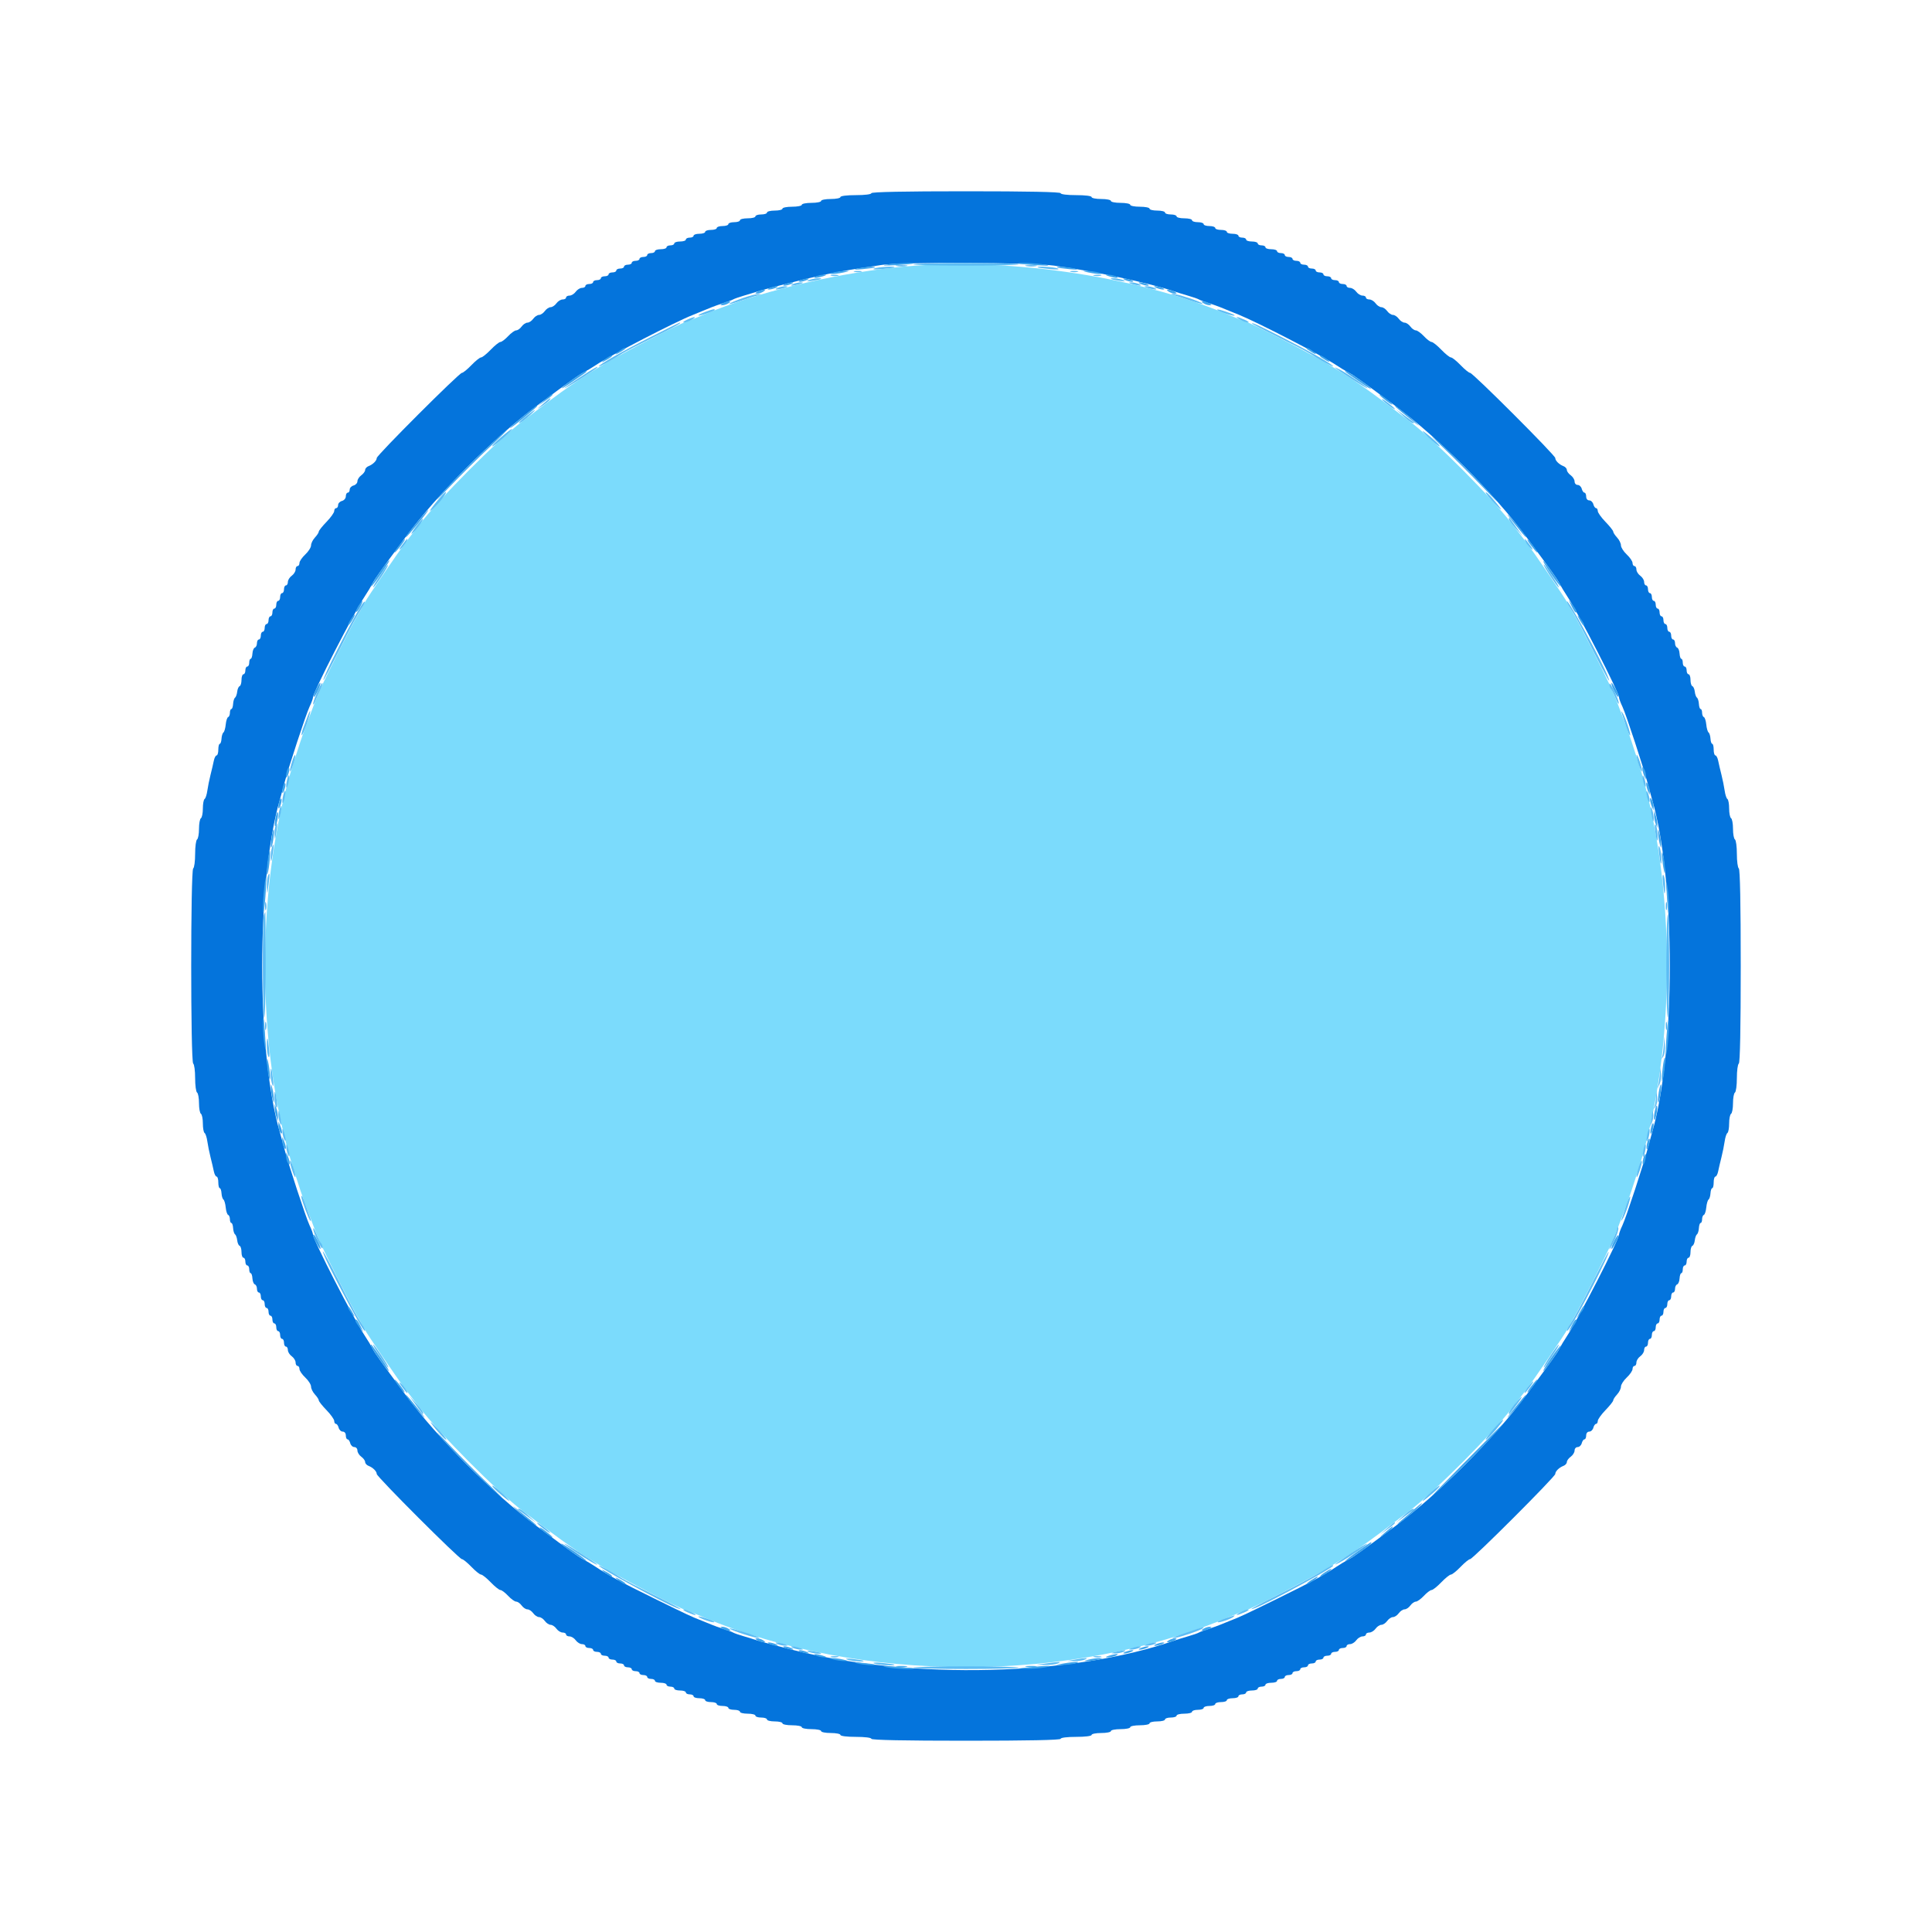 <svg id="svg" version="1.1" xmlns="http://www.w3.org/2000/svg" xmlns:xlink="http://www.w3.org/1999/xlink" width="400" height="400" viewBox="0, 0, 400,400"><g id="svgg"><path id="path0" d="M185.163 55.395 C 171.568 56.874,156.379 60.637,145.600 65.195 C 143.950 65.893,142.271 66.564,141.869 66.687 C 140.539 67.092,129.066 73.018,125.400 75.193 C 119.758 78.540,117.471 80.135,108.182 87.200 C 102.788 91.303,91.031 103.125,86.648 108.855 C 85.962 109.752,84.819 111.232,84.108 112.143 C 82.559 114.130,75.872 123.950,75.489 124.800 C 75.340 125.130,74.681 126.300,74.024 127.400 C 72.882 129.313,67.576 139.860,66.273 142.806 C 65.483 144.592,64.997 145.834,63.530 149.800 C 62.463 152.688,62.094 153.773,60.812 157.800 C 52.890 182.679,52.890 217.321,60.812 242.200 C 62.094 246.227,62.463 247.312,63.530 250.200 C 64.997 254.166,65.483 255.408,66.273 257.194 C 67.576 260.140,72.882 270.687,74.024 272.600 C 74.681 273.700,75.340 274.870,75.489 275.200 C 75.872 276.050,82.559 285.870,84.108 287.857 C 84.819 288.768,85.962 290.248,86.648 291.145 C 91.031 296.875,102.788 308.697,108.182 312.800 C 117.471 319.865,119.758 321.460,125.400 324.807 C 129.066 326.982,140.539 332.908,141.869 333.313 C 142.271 333.436,143.950 334.107,145.600 334.805 C 178.246 348.610,221.754 348.610,254.400 334.805 C 256.050 334.107,257.729 333.436,258.131 333.313 C 259.461 332.908,270.934 326.982,274.600 324.807 C 280.242 321.460,282.529 319.865,291.818 312.800 C 297.212 308.697,308.969 296.875,313.352 291.145 C 314.038 290.248,315.181 288.768,315.892 287.857 C 317.441 285.870,324.128 276.050,324.511 275.200 C 324.660 274.870,325.319 273.700,325.976 272.600 C 327.118 270.687,332.424 260.140,333.727 257.194 C 334.517 255.408,335.003 254.166,336.470 250.200 C 337.537 247.312,337.906 246.227,339.188 242.200 C 347.110 217.321,347.110 182.679,339.188 157.800 C 337.906 153.773,337.537 152.688,336.470 149.800 C 335.003 145.834,334.517 144.592,333.727 142.806 C 332.424 139.860,327.118 129.313,325.976 127.400 C 325.319 126.300,324.660 125.130,324.511 124.800 C 324.128 123.950,317.441 114.130,315.892 112.143 C 315.181 111.232,314.038 109.752,313.352 108.855 C 308.969 103.125,297.212 91.303,291.818 87.200 C 282.529 80.135,280.242 78.540,274.600 75.193 C 270.934 73.018,259.461 67.092,258.131 66.687 C 257.729 66.564,256.050 65.893,254.400 65.195 C 234.813 56.912,207.173 53.000,185.163 55.395 " stroke="none" fill="#7bdbfc" fill-rule="evenodd"></path><path id="path1" d="M180.400 40.000 C 180.400 40.233,179.067 40.400,177.200 40.400 C 175.333 40.400,174.000 40.567,174.000 40.800 C 174.000 41.020,173.100 41.200,172.000 41.200 C 170.900 41.200,170.000 41.380,170.000 41.600 C 170.000 41.820,169.100 42.000,168.000 42.000 C 166.900 42.000,166.000 42.180,166.000 42.400 C 166.000 42.620,165.100 42.800,164.000 42.800 C 162.900 42.800,162.000 42.980,162.000 43.200 C 162.000 43.420,161.280 43.600,160.400 43.600 C 159.520 43.600,158.800 43.780,158.800 44.000 C 158.800 44.220,158.260 44.400,157.600 44.400 C 156.940 44.400,156.400 44.580,156.400 44.800 C 156.400 45.020,155.680 45.200,154.800 45.200 C 153.920 45.200,153.200 45.380,153.200 45.600 C 153.200 45.820,152.660 46.000,152.000 46.000 C 151.340 46.000,150.800 46.180,150.800 46.400 C 150.800 46.620,150.260 46.800,149.600 46.800 C 148.940 46.800,148.400 46.980,148.400 47.200 C 148.400 47.420,147.860 47.600,147.200 47.600 C 146.540 47.600,146.000 47.780,146.000 48.000 C 146.000 48.220,145.460 48.400,144.800 48.400 C 144.140 48.400,143.600 48.580,143.600 48.800 C 143.600 49.020,143.240 49.200,142.800 49.200 C 142.360 49.200,142.000 49.380,142.000 49.600 C 142.000 49.820,141.460 50.000,140.800 50.000 C 140.140 50.000,139.600 50.180,139.600 50.400 C 139.600 50.620,139.240 50.800,138.800 50.800 C 138.360 50.800,138.000 50.980,138.000 51.200 C 138.000 51.420,137.460 51.600,136.800 51.600 C 136.140 51.600,135.600 51.780,135.600 52.000 C 135.600 52.220,135.240 52.400,134.800 52.400 C 134.360 52.400,134.000 52.580,134.000 52.800 C 134.000 53.020,133.640 53.200,133.200 53.200 C 132.760 53.200,132.400 53.380,132.400 53.600 C 132.400 53.820,132.040 54.000,131.600 54.000 C 131.160 54.000,130.800 54.180,130.800 54.400 C 130.800 54.620,130.440 54.800,130.000 54.800 C 129.560 54.800,129.200 54.980,129.200 55.200 C 129.200 55.420,128.840 55.600,128.400 55.600 C 127.960 55.600,127.600 55.780,127.600 56.000 C 127.600 56.220,127.240 56.400,126.800 56.400 C 126.360 56.400,126.000 56.580,126.000 56.800 C 126.000 57.020,125.640 57.200,125.200 57.200 C 124.760 57.200,124.400 57.380,124.400 57.600 C 124.400 57.820,124.040 58.000,123.600 58.000 C 123.160 58.000,122.800 58.180,122.800 58.400 C 122.800 58.620,122.440 58.800,122.000 58.800 C 121.560 58.800,121.200 58.980,121.200 59.200 C 121.200 59.420,120.880 59.600,120.488 59.600 C 120.097 59.600,119.517 59.960,119.200 60.400 C 118.883 60.840,118.303 61.200,117.912 61.200 C 117.520 61.200,117.200 61.380,117.200 61.600 C 117.200 61.820,116.880 62.000,116.488 62.000 C 116.097 62.000,115.517 62.360,115.200 62.800 C 114.883 63.240,114.343 63.600,114.000 63.600 C 113.657 63.600,113.117 63.960,112.800 64.400 C 112.483 64.840,111.943 65.200,111.600 65.200 C 111.257 65.200,110.717 65.560,110.400 66.000 C 110.083 66.440,109.543 66.800,109.200 66.800 C 108.857 66.800,108.317 67.160,108.000 67.600 C 107.683 68.040,107.175 68.400,106.872 68.400 C 106.569 68.400,105.817 68.940,105.200 69.600 C 104.583 70.260,103.867 70.800,103.608 70.800 C 103.349 70.800,102.446 71.520,101.600 72.400 C 100.754 73.280,99.854 74.000,99.600 74.000 C 99.346 74.000,98.446 74.720,97.600 75.600 C 96.754 76.480,95.868 77.200,95.629 77.200 C 95.064 77.200,78.000 94.262,78.000 94.826 C 78.000 95.377,77.200 96.169,76.300 96.510 C 75.915 96.656,75.600 97.011,75.600 97.299 C 75.600 97.587,75.240 98.083,74.800 98.400 C 74.360 98.717,74.000 99.276,74.000 99.642 C 74.000 100.007,73.640 100.401,73.200 100.516 C 72.760 100.631,72.400 101.012,72.400 101.363 C 72.400 101.713,72.220 102.000,72.000 102.000 C 71.780 102.000,71.600 102.339,71.600 102.753 C 71.600 103.170,71.243 103.600,70.800 103.716 C 70.360 103.831,70.000 104.212,70.000 104.563 C 70.000 104.913,69.820 105.200,69.600 105.200 C 69.380 105.200,69.200 105.470,69.200 105.800 C 69.200 106.129,68.480 107.141,67.600 108.048 C 66.720 108.955,66.000 109.862,66.000 110.065 C 66.000 110.268,65.640 110.820,65.200 111.292 C 64.760 111.764,64.400 112.495,64.400 112.915 C 64.400 113.335,63.860 114.183,63.200 114.800 C 62.540 115.417,62.000 116.209,62.000 116.560 C 62.000 116.912,61.820 117.200,61.600 117.200 C 61.380 117.200,61.200 117.520,61.200 117.912 C 61.200 118.303,60.840 118.883,60.400 119.200 C 59.960 119.517,59.600 120.097,59.600 120.488 C 59.600 120.880,59.420 121.200,59.200 121.200 C 58.980 121.200,58.800 121.560,58.800 122.000 C 58.800 122.440,58.620 122.800,58.400 122.800 C 58.180 122.800,58.000 123.160,58.000 123.600 C 58.000 124.040,57.820 124.400,57.600 124.400 C 57.380 124.400,57.200 124.760,57.200 125.200 C 57.200 125.640,57.020 126.000,56.800 126.000 C 56.580 126.000,56.400 126.360,56.400 126.800 C 56.400 127.240,56.220 127.600,56.000 127.600 C 55.780 127.600,55.600 127.960,55.600 128.400 C 55.600 128.840,55.420 129.200,55.200 129.200 C 54.980 129.200,54.800 129.560,54.800 130.000 C 54.800 130.440,54.620 130.800,54.400 130.800 C 54.180 130.800,54.000 131.160,54.000 131.600 C 54.000 132.040,53.820 132.400,53.600 132.400 C 53.380 132.400,53.200 132.745,53.200 133.167 C 53.200 133.588,53.003 133.999,52.763 134.079 C 52.523 134.159,52.298 134.714,52.263 135.312 C 52.228 135.910,52.065 136.400,51.900 136.400 C 51.735 136.400,51.600 136.760,51.600 137.200 C 51.600 137.640,51.420 138.000,51.200 138.000 C 50.980 138.000,50.800 138.360,50.800 138.800 C 50.800 139.240,50.620 139.600,50.400 139.600 C 50.180 139.600,50.000 140.125,50.000 140.767 C 50.000 141.408,49.825 141.993,49.612 142.067 C 49.398 142.140,49.173 142.650,49.112 143.200 C 49.050 143.750,48.847 144.311,48.661 144.448 C 48.474 144.584,48.294 145.169,48.261 145.747 C 48.227 146.326,48.065 146.800,47.900 146.800 C 47.735 146.800,47.600 147.145,47.600 147.567 C 47.600 147.988,47.436 148.393,47.235 148.467 C 47.035 148.540,46.810 149.230,46.735 150.000 C 46.661 150.770,46.447 151.511,46.261 151.648 C 46.074 151.784,45.894 152.369,45.861 152.947 C 45.827 153.526,45.665 154.000,45.500 154.000 C 45.335 154.000,45.200 154.540,45.200 155.200 C 45.200 155.860,45.040 156.400,44.845 156.400 C 44.650 156.400,44.391 156.895,44.270 157.500 C 44.149 158.105,43.843 159.410,43.592 160.400 C 43.341 161.390,43.040 162.876,42.925 163.703 C 42.810 164.529,42.555 165.305,42.358 165.426 C 42.161 165.548,42.000 166.436,42.000 167.400 C 42.000 168.364,41.820 169.264,41.600 169.400 C 41.380 169.536,41.200 170.526,41.200 171.600 C 41.200 172.674,41.020 173.664,40.800 173.800 C 40.580 173.936,40.400 175.286,40.400 176.800 C 40.400 178.314,40.220 179.664,40.000 179.800 C 39.451 180.140,39.451 219.860,40.000 220.200 C 40.220 220.336,40.400 221.686,40.400 223.200 C 40.400 224.714,40.580 226.064,40.800 226.200 C 41.020 226.336,41.200 227.326,41.200 228.400 C 41.200 229.474,41.380 230.464,41.600 230.600 C 41.820 230.736,42.000 231.636,42.000 232.600 C 42.000 233.564,42.161 234.452,42.358 234.574 C 42.555 234.695,42.810 235.471,42.925 236.297 C 43.040 237.124,43.341 238.610,43.592 239.600 C 43.843 240.590,44.149 241.895,44.270 242.500 C 44.391 243.105,44.650 243.600,44.845 243.600 C 45.040 243.600,45.200 244.140,45.200 244.800 C 45.200 245.460,45.335 246.000,45.500 246.000 C 45.665 246.000,45.827 246.474,45.861 247.053 C 45.894 247.631,46.074 248.216,46.261 248.352 C 46.447 248.489,46.661 249.230,46.735 250.000 C 46.810 250.770,47.035 251.460,47.235 251.533 C 47.436 251.607,47.600 252.012,47.600 252.433 C 47.600 252.855,47.735 253.200,47.900 253.200 C 48.065 253.200,48.227 253.674,48.261 254.253 C 48.294 254.831,48.474 255.416,48.661 255.552 C 48.847 255.689,49.050 256.250,49.112 256.800 C 49.173 257.350,49.398 257.860,49.612 257.933 C 49.825 258.007,50.000 258.592,50.000 259.233 C 50.000 259.875,50.180 260.400,50.400 260.400 C 50.620 260.400,50.800 260.760,50.800 261.200 C 50.800 261.640,50.980 262.000,51.200 262.000 C 51.420 262.000,51.600 262.360,51.600 262.800 C 51.600 263.240,51.735 263.600,51.900 263.600 C 52.065 263.600,52.228 264.090,52.263 264.688 C 52.298 265.286,52.523 265.841,52.763 265.921 C 53.003 266.001,53.200 266.412,53.200 266.833 C 53.200 267.255,53.380 267.600,53.600 267.600 C 53.820 267.600,54.000 267.960,54.000 268.400 C 54.000 268.840,54.180 269.200,54.400 269.200 C 54.620 269.200,54.800 269.560,54.800 270.000 C 54.800 270.440,54.980 270.800,55.200 270.800 C 55.420 270.800,55.600 271.160,55.600 271.600 C 55.600 272.040,55.780 272.400,56.000 272.400 C 56.220 272.400,56.400 272.760,56.400 273.200 C 56.400 273.640,56.580 274.000,56.800 274.000 C 57.020 274.000,57.200 274.360,57.200 274.800 C 57.200 275.240,57.380 275.600,57.600 275.600 C 57.820 275.600,58.000 275.960,58.000 276.400 C 58.000 276.840,58.180 277.200,58.400 277.200 C 58.620 277.200,58.800 277.560,58.800 278.000 C 58.800 278.440,58.980 278.800,59.200 278.800 C 59.420 278.800,59.600 279.120,59.600 279.512 C 59.600 279.903,59.960 280.483,60.400 280.800 C 60.840 281.117,61.200 281.697,61.200 282.088 C 61.200 282.480,61.380 282.800,61.600 282.800 C 61.820 282.800,62.000 283.088,62.000 283.440 C 62.000 283.791,62.540 284.583,63.200 285.200 C 63.860 285.817,64.400 286.665,64.400 287.085 C 64.400 287.505,64.760 288.236,65.200 288.708 C 65.640 289.180,66.000 289.732,66.000 289.935 C 66.000 290.138,66.720 291.045,67.600 291.952 C 68.480 292.859,69.200 293.871,69.200 294.200 C 69.200 294.530,69.359 294.800,69.553 294.800 C 69.748 294.800,70.001 295.160,70.116 295.600 C 70.231 296.040,70.612 296.400,70.963 296.400 C 71.333 296.400,71.600 296.735,71.600 297.200 C 71.600 297.640,71.759 298.000,71.953 298.000 C 72.148 298.000,72.401 298.360,72.516 298.800 C 72.631 299.240,73.012 299.600,73.363 299.600 C 73.713 299.600,74.000 299.920,74.000 300.312 C 74.000 300.703,74.360 301.283,74.800 301.600 C 75.240 301.917,75.600 302.413,75.600 302.701 C 75.600 302.989,75.915 303.344,76.300 303.490 C 77.200 303.831,78.000 304.623,78.000 305.174 C 78.000 305.738,95.064 322.800,95.629 322.800 C 95.868 322.800,96.754 323.520,97.600 324.400 C 98.446 325.280,99.346 326.000,99.600 326.000 C 99.854 326.000,100.754 326.720,101.600 327.600 C 102.446 328.480,103.349 329.200,103.608 329.200 C 103.867 329.200,104.583 329.740,105.200 330.400 C 105.817 331.060,106.569 331.600,106.872 331.600 C 107.175 331.600,107.683 331.960,108.000 332.400 C 108.317 332.840,108.857 333.200,109.200 333.200 C 109.543 333.200,110.083 333.560,110.400 334.000 C 110.717 334.440,111.257 334.800,111.600 334.800 C 111.943 334.800,112.483 335.160,112.800 335.600 C 113.117 336.040,113.657 336.400,114.000 336.400 C 114.343 336.400,114.883 336.760,115.200 337.200 C 115.517 337.640,116.097 338.000,116.488 338.000 C 116.880 338.000,117.200 338.180,117.200 338.400 C 117.200 338.620,117.520 338.800,117.912 338.800 C 118.303 338.800,118.883 339.160,119.200 339.600 C 119.517 340.040,120.097 340.400,120.488 340.400 C 120.880 340.400,121.200 340.580,121.200 340.800 C 121.200 341.020,121.560 341.200,122.000 341.200 C 122.440 341.200,122.800 341.380,122.800 341.600 C 122.800 341.820,123.160 342.000,123.600 342.000 C 124.040 342.000,124.400 342.180,124.400 342.400 C 124.400 342.620,124.760 342.800,125.200 342.800 C 125.640 342.800,126.000 342.980,126.000 343.200 C 126.000 343.420,126.360 343.600,126.800 343.600 C 127.240 343.600,127.600 343.780,127.600 344.000 C 127.600 344.220,127.960 344.400,128.400 344.400 C 128.840 344.400,129.200 344.580,129.200 344.800 C 129.200 345.020,129.560 345.200,130.000 345.200 C 130.440 345.200,130.800 345.380,130.800 345.600 C 130.800 345.820,131.160 346.000,131.600 346.000 C 132.040 346.000,132.400 346.180,132.400 346.400 C 132.400 346.620,132.760 346.800,133.200 346.800 C 133.640 346.800,134.000 346.980,134.000 347.200 C 134.000 347.420,134.360 347.600,134.800 347.600 C 135.240 347.600,135.600 347.780,135.600 348.000 C 135.600 348.220,136.140 348.400,136.800 348.400 C 137.460 348.400,138.000 348.580,138.000 348.800 C 138.000 349.020,138.360 349.200,138.800 349.200 C 139.240 349.200,139.600 349.380,139.600 349.600 C 139.600 349.820,140.140 350.000,140.800 350.000 C 141.460 350.000,142.000 350.180,142.000 350.400 C 142.000 350.620,142.360 350.800,142.800 350.800 C 143.240 350.800,143.600 350.980,143.600 351.200 C 143.600 351.420,144.140 351.600,144.800 351.600 C 145.460 351.600,146.000 351.780,146.000 352.000 C 146.000 352.220,146.540 352.400,147.200 352.400 C 147.860 352.400,148.400 352.580,148.400 352.800 C 148.400 353.020,148.940 353.200,149.600 353.200 C 150.260 353.200,150.800 353.380,150.800 353.600 C 150.800 353.820,151.340 354.000,152.000 354.000 C 152.660 354.000,153.200 354.180,153.200 354.400 C 153.200 354.620,153.920 354.800,154.800 354.800 C 155.680 354.800,156.400 354.980,156.400 355.200 C 156.400 355.420,156.940 355.600,157.600 355.600 C 158.260 355.600,158.800 355.780,158.800 356.000 C 158.800 356.220,159.520 356.400,160.400 356.400 C 161.280 356.400,162.000 356.580,162.000 356.800 C 162.000 357.020,162.900 357.200,164.000 357.200 C 165.100 357.200,166.000 357.380,166.000 357.600 C 166.000 357.820,166.900 358.000,168.000 358.000 C 169.100 358.000,170.000 358.180,170.000 358.400 C 170.000 358.620,170.900 358.800,172.000 358.800 C 173.100 358.800,174.000 358.980,174.000 359.200 C 174.000 359.433,175.333 359.600,177.200 359.600 C 179.067 359.600,180.400 359.767,180.400 360.000 C 180.400 360.261,187.200 360.400,200.000 360.400 C 212.800 360.400,219.600 360.261,219.600 360.000 C 219.600 359.767,220.933 359.600,222.800 359.600 C 224.667 359.600,226.000 359.433,226.000 359.200 C 226.000 358.980,226.900 358.800,228.000 358.800 C 229.100 358.800,230.000 358.620,230.000 358.400 C 230.000 358.180,230.900 358.000,232.000 358.000 C 233.100 358.000,234.000 357.820,234.000 357.600 C 234.000 357.380,234.900 357.200,236.000 357.200 C 237.100 357.200,238.000 357.020,238.000 356.800 C 238.000 356.580,238.720 356.400,239.600 356.400 C 240.480 356.400,241.200 356.220,241.200 356.000 C 241.200 355.780,241.740 355.600,242.400 355.600 C 243.060 355.600,243.600 355.420,243.600 355.200 C 243.600 354.980,244.320 354.800,245.200 354.800 C 246.080 354.800,246.800 354.620,246.800 354.400 C 246.800 354.180,247.340 354.000,248.000 354.000 C 248.660 354.000,249.200 353.820,249.200 353.600 C 249.200 353.380,249.740 353.200,250.400 353.200 C 251.060 353.200,251.600 353.020,251.600 352.800 C 251.600 352.580,252.140 352.400,252.800 352.400 C 253.460 352.400,254.000 352.220,254.000 352.000 C 254.000 351.780,254.540 351.600,255.200 351.600 C 255.860 351.600,256.400 351.420,256.400 351.200 C 256.400 350.980,256.760 350.800,257.200 350.800 C 257.640 350.800,258.000 350.620,258.000 350.400 C 258.000 350.180,258.540 350.000,259.200 350.000 C 259.860 350.000,260.400 349.820,260.400 349.600 C 260.400 349.380,260.760 349.200,261.200 349.200 C 261.640 349.200,262.000 349.020,262.000 348.800 C 262.000 348.580,262.540 348.400,263.200 348.400 C 263.860 348.400,264.400 348.220,264.400 348.000 C 264.400 347.780,264.760 347.600,265.200 347.600 C 265.640 347.600,266.000 347.420,266.000 347.200 C 266.000 346.980,266.360 346.800,266.800 346.800 C 267.240 346.800,267.600 346.620,267.600 346.400 C 267.600 346.180,267.960 346.000,268.400 346.000 C 268.840 346.000,269.200 345.820,269.200 345.600 C 269.200 345.380,269.560 345.200,270.000 345.200 C 270.440 345.200,270.800 345.020,270.800 344.800 C 270.800 344.580,271.160 344.400,271.600 344.400 C 272.040 344.400,272.400 344.220,272.400 344.000 C 272.400 343.780,272.760 343.600,273.200 343.600 C 273.640 343.600,274.000 343.420,274.000 343.200 C 274.000 342.980,274.360 342.800,274.800 342.800 C 275.240 342.800,275.600 342.620,275.600 342.400 C 275.600 342.180,275.960 342.000,276.400 342.000 C 276.840 342.000,277.200 341.820,277.200 341.600 C 277.200 341.380,277.560 341.200,278.000 341.200 C 278.440 341.200,278.800 341.020,278.800 340.800 C 278.800 340.580,279.120 340.400,279.512 340.400 C 279.903 340.400,280.483 340.040,280.800 339.600 C 281.117 339.160,281.697 338.800,282.088 338.800 C 282.480 338.800,282.800 338.620,282.800 338.400 C 282.800 338.180,283.120 338.000,283.512 338.000 C 283.903 338.000,284.483 337.640,284.800 337.200 C 285.117 336.760,285.657 336.400,286.000 336.400 C 286.343 336.400,286.883 336.040,287.200 335.600 C 287.517 335.160,288.057 334.800,288.400 334.800 C 288.743 334.800,289.283 334.440,289.600 334.000 C 289.917 333.560,290.457 333.200,290.800 333.200 C 291.143 333.200,291.683 332.840,292.000 332.400 C 292.317 331.960,292.825 331.600,293.128 331.600 C 293.431 331.600,294.183 331.060,294.800 330.400 C 295.417 329.740,296.133 329.200,296.392 329.200 C 296.651 329.200,297.554 328.480,298.400 327.600 C 299.246 326.720,300.146 326.000,300.400 326.000 C 300.654 326.000,301.554 325.280,302.400 324.400 C 303.246 323.520,304.132 322.800,304.371 322.800 C 304.936 322.800,322.000 305.738,322.000 305.174 C 322.000 304.623,322.800 303.831,323.700 303.490 C 324.085 303.344,324.400 302.989,324.400 302.701 C 324.400 302.413,324.760 301.917,325.200 301.600 C 325.640 301.283,326.000 300.703,326.000 300.312 C 326.000 299.920,326.287 299.600,326.637 299.600 C 326.988 299.600,327.369 299.240,327.484 298.800 C 327.599 298.360,327.852 298.000,328.047 298.000 C 328.241 298.000,328.400 297.640,328.400 297.200 C 328.400 296.735,328.667 296.400,329.037 296.400 C 329.388 296.400,329.769 296.040,329.884 295.600 C 329.999 295.160,330.252 294.800,330.447 294.800 C 330.641 294.800,330.800 294.530,330.800 294.200 C 330.800 293.871,331.520 292.859,332.400 291.952 C 333.280 291.045,334.000 290.138,334.000 289.935 C 334.000 289.732,334.360 289.180,334.800 288.708 C 335.240 288.236,335.600 287.505,335.600 287.085 C 335.600 286.665,336.140 285.817,336.800 285.200 C 337.460 284.583,338.000 283.791,338.000 283.440 C 338.000 283.088,338.180 282.800,338.400 282.800 C 338.620 282.800,338.800 282.480,338.800 282.088 C 338.800 281.697,339.160 281.117,339.600 280.800 C 340.040 280.483,340.400 279.903,340.400 279.512 C 340.400 279.120,340.580 278.800,340.800 278.800 C 341.020 278.800,341.200 278.440,341.200 278.000 C 341.200 277.560,341.380 277.200,341.600 277.200 C 341.820 277.200,342.000 276.840,342.000 276.400 C 342.000 275.960,342.180 275.600,342.400 275.600 C 342.620 275.600,342.800 275.240,342.800 274.800 C 342.800 274.360,342.980 274.000,343.200 274.000 C 343.420 274.000,343.600 273.640,343.600 273.200 C 343.600 272.760,343.780 272.400,344.000 272.400 C 344.220 272.400,344.400 272.040,344.400 271.600 C 344.400 271.160,344.580 270.800,344.800 270.800 C 345.020 270.800,345.200 270.440,345.200 270.000 C 345.200 269.560,345.380 269.200,345.600 269.200 C 345.820 269.200,346.000 268.840,346.000 268.400 C 346.000 267.960,346.180 267.600,346.400 267.600 C 346.620 267.600,346.800 267.255,346.800 266.833 C 346.800 266.412,346.997 266.001,347.237 265.921 C 347.477 265.841,347.702 265.286,347.737 264.688 C 347.772 264.090,347.935 263.600,348.100 263.600 C 348.265 263.600,348.400 263.240,348.400 262.800 C 348.400 262.360,348.580 262.000,348.800 262.000 C 349.020 262.000,349.200 261.640,349.200 261.200 C 349.200 260.760,349.380 260.400,349.600 260.400 C 349.820 260.400,350.000 259.875,350.000 259.233 C 350.000 258.592,350.175 258.007,350.388 257.933 C 350.602 257.860,350.827 257.350,350.888 256.800 C 350.950 256.250,351.153 255.689,351.339 255.552 C 351.526 255.416,351.706 254.831,351.739 254.253 C 351.773 253.674,351.935 253.200,352.100 253.200 C 352.265 253.200,352.400 252.855,352.400 252.433 C 352.400 252.012,352.564 251.607,352.765 251.533 C 352.965 251.460,353.190 250.770,353.265 250.000 C 353.339 249.230,353.553 248.489,353.739 248.352 C 353.926 248.216,354.106 247.631,354.139 247.053 C 354.173 246.474,354.335 246.000,354.500 246.000 C 354.665 246.000,354.800 245.460,354.800 244.800 C 354.800 244.140,354.960 243.600,355.155 243.600 C 355.350 243.600,355.609 243.105,355.730 242.500 C 355.851 241.895,356.157 240.590,356.408 239.600 C 356.659 238.610,356.960 237.124,357.075 236.297 C 357.190 235.471,357.445 234.695,357.642 234.574 C 357.839 234.452,358.000 233.564,358.000 232.600 C 358.000 231.636,358.180 230.736,358.400 230.600 C 358.620 230.464,358.800 229.474,358.800 228.400 C 358.800 227.326,358.980 226.336,359.200 226.200 C 359.420 226.064,359.600 224.714,359.600 223.200 C 359.600 221.686,359.780 220.336,360.000 220.200 C 360.258 220.041,360.400 212.870,360.400 200.000 C 360.400 187.130,360.258 179.959,360.000 179.800 C 359.780 179.664,359.600 178.314,359.600 176.800 C 359.600 175.286,359.420 173.936,359.200 173.800 C 358.980 173.664,358.800 172.674,358.800 171.600 C 358.800 170.526,358.620 169.536,358.400 169.400 C 358.180 169.264,358.000 168.364,358.000 167.400 C 358.000 166.436,357.839 165.548,357.642 165.426 C 357.445 165.305,357.190 164.529,357.075 163.703 C 356.960 162.876,356.659 161.390,356.408 160.400 C 356.157 159.410,355.851 158.105,355.730 157.500 C 355.609 156.895,355.350 156.400,355.155 156.400 C 354.960 156.400,354.800 155.860,354.800 155.200 C 354.800 154.540,354.665 154.000,354.500 154.000 C 354.335 154.000,354.173 153.526,354.139 152.947 C 354.106 152.369,353.926 151.784,353.739 151.648 C 353.553 151.511,353.339 150.770,353.265 150.000 C 353.190 149.230,352.965 148.540,352.765 148.467 C 352.564 148.393,352.400 147.988,352.400 147.567 C 352.400 147.145,352.265 146.800,352.100 146.800 C 351.935 146.800,351.773 146.326,351.739 145.747 C 351.706 145.169,351.526 144.584,351.339 144.448 C 351.153 144.311,350.950 143.750,350.888 143.200 C 350.827 142.650,350.602 142.140,350.388 142.067 C 350.175 141.993,350.000 141.408,350.000 140.767 C 350.000 140.125,349.820 139.600,349.600 139.600 C 349.380 139.600,349.200 139.240,349.200 138.800 C 349.200 138.360,349.020 138.000,348.800 138.000 C 348.580 138.000,348.400 137.640,348.400 137.200 C 348.400 136.760,348.265 136.400,348.100 136.400 C 347.935 136.400,347.772 135.910,347.737 135.312 C 347.702 134.714,347.477 134.159,347.237 134.079 C 346.997 133.999,346.800 133.588,346.800 133.167 C 346.800 132.745,346.620 132.400,346.400 132.400 C 346.180 132.400,346.000 132.040,346.000 131.600 C 346.000 131.160,345.820 130.800,345.600 130.800 C 345.380 130.800,345.200 130.440,345.200 130.000 C 345.200 129.560,345.020 129.200,344.800 129.200 C 344.580 129.200,344.400 128.840,344.400 128.400 C 344.400 127.960,344.220 127.600,344.000 127.600 C 343.780 127.600,343.600 127.240,343.600 126.800 C 343.600 126.360,343.420 126.000,343.200 126.000 C 342.980 126.000,342.800 125.640,342.800 125.200 C 342.800 124.760,342.620 124.400,342.400 124.400 C 342.180 124.400,342.000 124.040,342.000 123.600 C 342.000 123.160,341.820 122.800,341.600 122.800 C 341.380 122.800,341.200 122.440,341.200 122.000 C 341.200 121.560,341.020 121.200,340.800 121.200 C 340.580 121.200,340.400 120.880,340.400 120.488 C 340.400 120.097,340.040 119.517,339.600 119.200 C 339.160 118.883,338.800 118.303,338.800 117.912 C 338.800 117.520,338.620 117.200,338.400 117.200 C 338.180 117.200,338.000 116.912,338.000 116.560 C 338.000 116.209,337.460 115.417,336.800 114.800 C 336.140 114.183,335.600 113.335,335.600 112.915 C 335.600 112.495,335.240 111.764,334.800 111.292 C 334.360 110.820,334.000 110.268,334.000 110.065 C 334.000 109.862,333.280 108.955,332.400 108.048 C 331.520 107.141,330.800 106.129,330.800 105.800 C 330.800 105.470,330.641 105.200,330.447 105.200 C 330.252 105.200,329.999 104.840,329.884 104.400 C 329.769 103.960,329.388 103.600,329.037 103.600 C 328.667 103.600,328.400 103.265,328.400 102.800 C 328.400 102.360,328.241 102.000,328.047 102.000 C 327.852 102.000,327.599 101.640,327.484 101.200 C 327.369 100.760,326.988 100.400,326.637 100.400 C 326.287 100.400,326.000 100.080,326.000 99.688 C 326.000 99.297,325.640 98.717,325.200 98.400 C 324.760 98.083,324.400 97.587,324.400 97.299 C 324.400 97.011,324.085 96.656,323.700 96.510 C 322.800 96.169,322.000 95.377,322.000 94.826 C 322.000 94.262,304.936 77.200,304.371 77.200 C 304.132 77.200,303.246 76.480,302.400 75.600 C 301.554 74.720,300.654 74.000,300.400 74.000 C 300.146 74.000,299.246 73.280,298.400 72.400 C 297.554 71.520,296.651 70.800,296.392 70.800 C 296.133 70.800,295.417 70.260,294.800 69.600 C 294.183 68.940,293.431 68.400,293.128 68.400 C 292.825 68.400,292.317 68.040,292.000 67.600 C 291.683 67.160,291.143 66.800,290.800 66.800 C 290.457 66.800,289.917 66.440,289.600 66.000 C 289.283 65.560,288.743 65.200,288.400 65.200 C 288.057 65.200,287.517 64.840,287.200 64.400 C 286.883 63.960,286.343 63.600,286.000 63.600 C 285.657 63.600,285.117 63.240,284.800 62.800 C 284.483 62.360,283.903 62.000,283.512 62.000 C 283.120 62.000,282.800 61.820,282.800 61.600 C 282.800 61.380,282.480 61.200,282.088 61.200 C 281.697 61.200,281.117 60.840,280.800 60.400 C 280.483 59.960,279.903 59.600,279.512 59.600 C 279.120 59.600,278.800 59.420,278.800 59.200 C 278.800 58.980,278.440 58.800,278.000 58.800 C 277.560 58.800,277.200 58.620,277.200 58.400 C 277.200 58.180,276.840 58.000,276.400 58.000 C 275.960 58.000,275.600 57.820,275.600 57.600 C 275.600 57.380,275.240 57.200,274.800 57.200 C 274.360 57.200,274.000 57.020,274.000 56.800 C 274.000 56.580,273.640 56.400,273.200 56.400 C 272.760 56.400,272.400 56.220,272.400 56.000 C 272.400 55.780,272.040 55.600,271.600 55.600 C 271.160 55.600,270.800 55.420,270.800 55.200 C 270.800 54.980,270.440 54.800,270.000 54.800 C 269.560 54.800,269.200 54.620,269.200 54.400 C 269.200 54.180,268.840 54.000,268.400 54.000 C 267.960 54.000,267.600 53.820,267.600 53.600 C 267.600 53.380,267.240 53.200,266.800 53.200 C 266.360 53.200,266.000 53.020,266.000 52.800 C 266.000 52.580,265.640 52.400,265.200 52.400 C 264.760 52.400,264.400 52.220,264.400 52.000 C 264.400 51.780,263.860 51.600,263.200 51.600 C 262.540 51.600,262.000 51.420,262.000 51.200 C 262.000 50.980,261.640 50.800,261.200 50.800 C 260.760 50.800,260.400 50.620,260.400 50.400 C 260.400 50.180,259.860 50.000,259.200 50.000 C 258.540 50.000,258.000 49.820,258.000 49.600 C 258.000 49.380,257.640 49.200,257.200 49.200 C 256.760 49.200,256.400 49.020,256.400 48.800 C 256.400 48.580,255.860 48.400,255.200 48.400 C 254.540 48.400,254.000 48.220,254.000 48.000 C 254.000 47.780,253.460 47.600,252.800 47.600 C 252.140 47.600,251.600 47.420,251.600 47.200 C 251.600 46.980,251.060 46.800,250.400 46.800 C 249.740 46.800,249.200 46.620,249.200 46.400 C 249.200 46.180,248.660 46.000,248.000 46.000 C 247.340 46.000,246.800 45.820,246.800 45.600 C 246.800 45.380,246.080 45.200,245.200 45.200 C 244.320 45.200,243.600 45.020,243.600 44.800 C 243.600 44.580,243.060 44.400,242.400 44.400 C 241.740 44.400,241.200 44.220,241.200 44.000 C 241.200 43.780,240.480 43.600,239.600 43.600 C 238.720 43.600,238.000 43.420,238.000 43.200 C 238.000 42.980,237.100 42.800,236.000 42.800 C 234.900 42.800,234.000 42.620,234.000 42.400 C 234.000 42.180,233.100 42.000,232.000 42.000 C 230.900 42.000,230.000 41.820,230.000 41.600 C 230.000 41.380,229.100 41.200,228.000 41.200 C 226.900 41.200,226.000 41.020,226.000 40.800 C 226.000 40.567,224.667 40.400,222.800 40.400 C 220.933 40.400,219.600 40.233,219.600 40.000 C 219.600 39.739,212.800 39.600,200.000 39.600 C 187.200 39.600,180.400 39.739,180.400 40.000 M218.200 54.991 C 226.078 56.039,238.431 58.690,243.200 60.358 C 243.750 60.550,245.010 60.941,246.000 61.226 C 246.990 61.511,247.980 61.854,248.200 61.989 C 248.420 62.123,249.320 62.463,250.200 62.743 C 251.080 63.023,252.205 63.421,252.700 63.626 C 253.195 63.832,254.050 64.180,254.600 64.400 C 255.150 64.620,256.005 64.965,256.500 65.167 C 260.608 66.845,273.556 73.541,276.600 75.562 C 277.480 76.146,278.659 76.855,279.220 77.137 C 280.181 77.620,281.577 78.616,288.795 83.967 C 297.802 90.645,309.372 102.219,316.060 111.241 C 321.396 118.439,322.381 119.820,322.863 120.780 C 323.145 121.341,323.854 122.520,324.438 123.400 C 326.763 126.902,335.200 143.357,335.200 144.390 C 335.200 144.637,335.520 145.505,335.912 146.319 C 336.639 147.830,340.352 159.142,341.191 162.400 C 341.446 163.390,341.815 164.740,342.010 165.400 C 346.945 182.024,346.945 217.976,342.010 234.600 C 341.815 235.260,341.446 236.610,341.191 237.600 C 340.352 240.858,336.639 252.170,335.912 253.681 C 335.520 254.495,335.200 255.363,335.200 255.610 C 335.200 256.643,326.763 273.098,324.438 276.600 C 323.854 277.480,323.145 278.659,322.863 279.220 C 322.381 280.180,321.396 281.561,316.060 288.759 C 309.372 297.781,297.802 309.355,288.795 316.033 C 281.577 321.384,280.181 322.380,279.220 322.863 C 278.659 323.145,277.480 323.854,276.600 324.438 C 273.835 326.274,271.604 327.478,264.400 331.022 C 257.727 334.304,256.782 334.745,254.700 335.546 C 254.205 335.737,253.350 336.085,252.800 336.320 C 252.250 336.555,251.080 336.977,250.200 337.257 C 249.320 337.537,248.420 337.877,248.200 338.011 C 247.980 338.146,246.990 338.489,246.000 338.774 C 245.010 339.059,243.750 339.450,243.200 339.642 C 222.126 347.011,188.832 347.841,164.200 341.611 C 160.680 340.720,157.350 339.835,156.800 339.642 C 156.250 339.450,154.990 339.059,154.000 338.774 C 153.010 338.489,152.020 338.146,151.800 338.011 C 151.580 337.877,150.680 337.537,149.800 337.257 C 148.920 336.977,147.750 336.555,147.200 336.320 C 146.650 336.085,145.795 335.737,145.300 335.546 C 143.218 334.745,142.273 334.304,135.600 331.022 C 128.396 327.478,126.165 326.274,123.400 324.438 C 122.520 323.854,121.341 323.145,120.780 322.863 C 119.819 322.380,118.423 321.384,111.205 316.033 C 102.198 309.355,90.628 297.781,83.940 288.759 C 78.604 281.561,77.619 280.180,77.137 279.220 C 76.855 278.659,76.146 277.480,75.562 276.600 C 73.237 273.098,64.800 256.643,64.800 255.610 C 64.800 255.363,64.480 254.495,64.088 253.681 C 63.361 252.170,59.648 240.858,58.809 237.600 C 58.554 236.610,58.185 235.260,57.990 234.600 C 53.055 217.976,53.055 182.024,57.990 165.400 C 58.185 164.740,58.554 163.390,58.809 162.400 C 59.648 159.142,63.361 147.830,64.088 146.319 C 64.480 145.505,64.800 144.637,64.800 144.390 C 64.800 143.357,73.237 126.902,75.562 123.400 C 76.146 122.520,76.855 121.341,77.137 120.780 C 77.619 119.820,78.604 118.439,83.940 111.241 C 90.628 102.219,102.198 90.645,111.205 83.967 C 118.423 78.616,119.819 77.620,120.780 77.137 C 121.341 76.855,122.520 76.146,123.400 75.562 C 126.441 73.543,139.814 66.629,143.400 65.221 C 144.160 64.923,145.291 64.460,147.300 63.626 C 147.795 63.421,148.920 63.023,149.800 62.743 C 150.680 62.463,151.580 62.123,151.800 61.989 C 152.020 61.854,153.010 61.506,154.000 61.214 C 154.990 60.923,156.520 60.459,157.400 60.183 C 158.280 59.907,161.970 58.951,165.600 58.060 C 171.526 56.604,174.803 55.985,182.600 54.847 C 186.858 54.225,213.245 54.333,218.200 54.991 " stroke="none" fill="#0474dc" fill-rule="evenodd"></path><path id="path2" d="M183.400 54.814 C 182.462 54.991,183.290 55.028,185.400 54.904 C 187.380 54.789,189.075 54.628,189.167 54.547 C 189.452 54.295,185.083 54.498,183.400 54.814 M210.833 54.547 C 210.925 54.628,212.620 54.792,214.600 54.911 C 217.137 55.064,217.669 55.030,216.400 54.794 C 214.581 54.456,210.526 54.276,210.833 54.547 M177.400 55.620 C 176.611 55.835,177.022 55.870,178.600 55.723 C 179.920 55.600,181.075 55.432,181.167 55.350 C 181.464 55.082,178.634 55.285,177.400 55.620 M218.833 55.350 C 218.925 55.432,220.080 55.600,221.400 55.723 C 222.978 55.870,223.389 55.835,222.600 55.620 C 221.366 55.285,218.536 55.082,218.833 55.350 M172.600 56.400 C 170.937 56.823,172.574 56.842,174.600 56.423 C 175.945 56.145,176.009 56.092,175.000 56.093 C 174.340 56.094,173.260 56.232,172.600 56.400 M225.400 56.423 C 227.426 56.842,229.063 56.823,227.400 56.400 C 226.740 56.232,225.660 56.094,225.000 56.093 C 223.991 56.092,224.055 56.145,225.400 56.423 M169.000 57.200 C 167.981 57.638,169.032 57.638,170.400 57.200 C 171.204 56.943,171.243 56.877,170.600 56.868 C 170.160 56.862,169.440 57.011,169.000 57.200 M229.600 57.200 C 230.968 57.638,232.019 57.638,231.000 57.200 C 230.560 57.011,229.840 56.862,229.400 56.868 C 228.757 56.877,228.796 56.943,229.600 57.200 M165.800 58.000 C 165.296 58.217,165.222 58.344,165.600 58.344 C 165.930 58.344,166.560 58.189,167.000 58.000 C 167.504 57.783,167.578 57.656,167.200 57.656 C 166.870 57.656,166.240 57.811,165.800 58.000 M233.000 58.000 C 233.440 58.189,234.070 58.344,234.400 58.344 C 234.778 58.344,234.704 58.217,234.200 58.000 C 233.760 57.811,233.130 57.656,232.800 57.656 C 232.422 57.656,232.496 57.783,233.000 58.000 M162.600 58.800 C 162.096 59.017,162.022 59.144,162.400 59.144 C 162.730 59.144,163.360 58.989,163.800 58.800 C 164.304 58.583,164.378 58.456,164.000 58.456 C 163.670 58.456,163.040 58.611,162.600 58.800 M236.200 58.800 C 236.640 58.989,237.270 59.144,237.600 59.144 C 237.978 59.144,237.904 59.017,237.400 58.800 C 236.960 58.611,236.330 58.456,236.000 58.456 C 235.622 58.456,235.696 58.583,236.200 58.800 M159.400 59.600 C 158.896 59.817,158.822 59.944,159.200 59.944 C 159.530 59.944,160.160 59.789,160.600 59.600 C 161.104 59.383,161.178 59.256,160.800 59.256 C 160.470 59.256,159.840 59.411,159.400 59.600 M239.400 59.600 C 239.840 59.789,240.470 59.944,240.800 59.944 C 241.178 59.944,241.104 59.817,240.600 59.600 C 240.160 59.411,239.530 59.256,239.200 59.256 C 238.822 59.256,238.896 59.383,239.400 59.600 M156.800 60.400 C 156.267 60.745,156.267 60.788,156.800 60.788 C 157.130 60.788,157.670 60.613,158.000 60.400 C 158.533 60.055,158.533 60.012,158.000 60.012 C 157.670 60.012,157.130 60.187,156.800 60.400 M242.000 60.400 C 242.330 60.613,242.870 60.788,243.200 60.788 C 243.733 60.788,243.733 60.745,243.200 60.400 C 242.870 60.187,242.330 60.012,242.000 60.012 C 241.467 60.012,241.467 60.055,242.000 60.400 M149.600 62.800 C 149.067 63.145,149.067 63.188,149.600 63.188 C 149.930 63.188,150.470 63.013,150.800 62.800 C 151.333 62.455,151.333 62.412,150.800 62.412 C 150.470 62.412,149.930 62.587,149.600 62.800 M249.200 62.800 C 249.530 63.013,250.070 63.188,250.400 63.188 C 250.933 63.188,250.933 63.145,250.400 62.800 C 250.070 62.587,249.530 62.412,249.200 62.412 C 248.667 62.412,248.667 62.455,249.200 62.800 M128.000 72.836 C 127.336 73.379,127.269 73.515,127.800 73.240 C 129.105 72.566,129.828 72.012,129.400 72.015 C 129.180 72.017,128.550 72.386,128.000 72.836 M270.800 72.420 C 272.187 73.361,272.978 73.635,272.000 72.836 C 271.450 72.386,270.820 72.017,270.600 72.015 C 270.380 72.013,270.470 72.196,270.800 72.420 M125.200 74.436 C 124.536 74.979,124.469 75.115,125.000 74.840 C 126.305 74.166,127.028 73.612,126.600 73.615 C 126.380 73.617,125.750 73.986,125.200 74.436 M273.600 74.020 C 274.987 74.961,275.778 75.235,274.800 74.436 C 274.250 73.986,273.620 73.617,273.400 73.615 C 273.180 73.613,273.270 73.796,273.600 74.020 M119.029 78.208 C 117.944 78.958,116.774 79.869,116.429 80.232 C 116.083 80.596,116.700 80.271,117.800 79.510 C 118.900 78.750,120.245 77.829,120.789 77.464 C 121.333 77.099,121.603 76.810,121.389 76.822 C 121.175 76.834,120.113 77.458,119.029 78.208 M279.211 77.464 C 279.755 77.829,281.074 78.742,282.142 79.493 C 283.210 80.244,283.964 80.665,283.817 80.427 C 283.494 79.905,278.971 76.800,278.533 76.800 C 278.362 76.800,278.667 77.099,279.211 77.464 M112.785 82.829 L 111.400 84.058 112.900 82.981 C 114.226 82.030,114.657 81.600,114.285 81.600 C 114.222 81.600,113.547 82.153,112.785 82.829 M285.600 81.725 C 285.600 81.824,286.261 82.409,287.068 83.025 C 287.876 83.641,288.411 83.941,288.256 83.691 C 287.940 83.179,285.600 81.447,285.600 81.725 M108.278 86.209 C 106.805 87.424,105.600 88.510,105.600 88.623 C 105.600 88.737,106.725 87.902,108.100 86.770 C 111.058 84.333,111.426 84.000,111.158 84.000 C 111.047 84.000,109.751 84.994,108.278 86.209 M289.000 84.290 C 289.220 84.521,290.570 85.643,292.000 86.783 C 294.112 88.467,294.262 88.542,292.800 87.184 C 291.163 85.664,288.051 83.294,289.000 84.290 M99.128 94.358 C 95.962 97.415,92.317 101.150,91.030 102.658 C 89.742 104.166,90.613 103.381,92.965 100.913 C 95.318 98.445,99.078 94.712,101.322 92.616 C 103.565 90.521,105.284 88.805,105.142 88.803 C 105.000 88.801,102.294 91.301,99.128 94.358 M298.678 92.551 C 300.922 94.682,304.612 98.360,306.878 100.723 C 309.145 103.087,310.464 104.386,309.808 103.610 C 307.588 100.984,300.216 93.557,297.400 91.110 C 295.860 89.771,296.435 90.420,298.678 92.551 M86.716 107.700 C 84.446 110.430,83.864 111.200,84.071 111.200 C 84.164 111.200,85.277 109.940,86.544 108.400 C 87.811 106.860,88.761 105.600,88.655 105.600 C 88.549 105.600,87.676 106.545,86.716 107.700 M313.447 108.300 C 314.719 109.895,315.826 111.200,315.907 111.200 C 316.188 111.200,314.478 108.990,312.811 107.200 C 311.687 105.993,311.897 106.355,313.447 108.300 M83.144 112.300 C 81.993 113.689,81.506 114.400,81.704 114.400 C 81.814 114.400,82.386 113.770,82.973 113.000 C 84.063 111.571,84.195 111.032,83.144 112.300 M316.975 112.932 C 317.591 113.739,318.176 114.400,318.275 114.400 C 318.553 114.400,316.821 112.060,316.309 111.744 C 316.059 111.589,316.359 112.124,316.975 112.932 M79.923 116.700 C 78.901 117.892,76.715 121.248,76.864 121.398 C 76.942 121.476,77.862 120.293,78.908 118.770 C 80.753 116.084,81.155 115.265,79.923 116.700 M321.059 118.723 C 322.123 120.272,323.056 121.477,323.133 121.400 C 323.322 121.212,320.115 116.518,319.564 116.178 C 319.323 116.029,319.996 117.174,321.059 118.723 M74.214 125.435 C 73.841 126.004,73.627 126.561,73.739 126.672 C 73.850 126.783,74.229 126.318,74.581 125.637 C 75.359 124.133,75.144 124.015,74.214 125.435 M325.386 125.500 C 325.735 126.215,326.106 126.800,326.210 126.800 C 326.608 126.800,326.352 126.163,325.567 125.200 L 324.752 124.200 325.386 125.500 M72.614 128.235 C 72.241 128.804,72.005 129.338,72.089 129.422 C 72.173 129.507,72.558 129.041,72.944 128.388 C 73.806 126.928,73.548 126.809,72.614 128.235 M326.760 127.800 C 327.434 129.105,327.988 129.828,327.985 129.400 C 327.983 129.180,327.614 128.550,327.164 128.000 C 326.621 127.336,326.485 127.269,326.760 127.800 M65.455 142.655 C 65.076 143.449,64.848 144.181,64.949 144.282 C 65.049 144.383,65.441 143.814,65.818 143.018 C 66.196 142.222,66.423 141.490,66.324 141.391 C 66.225 141.291,65.833 141.860,65.455 142.655 M333.618 141.439 C 333.593 142.057,334.844 144.489,335.071 144.263 C 335.174 144.160,334.893 143.384,334.447 142.538 C 334.000 141.692,333.627 141.197,333.618 141.439 M59.473 159.353 C 59.323 159.745,59.211 160.366,59.225 160.733 C 59.242 161.175,59.381 161.074,59.637 160.434 C 59.849 159.903,59.961 159.282,59.885 159.054 C 59.809 158.827,59.624 158.961,59.473 159.353 M340.034 159.200 C 340.046 159.530,340.211 160.160,340.400 160.600 L 340.744 161.400 340.766 160.600 C 340.778 160.160,340.613 159.530,340.400 159.200 C 340.055 158.667,340.015 158.667,340.034 159.200 M58.673 162.553 C 58.523 162.945,58.411 163.566,58.425 163.933 C 58.442 164.375,58.581 164.274,58.837 163.634 C 59.049 163.103,59.161 162.482,59.085 162.254 C 59.009 162.027,58.824 162.161,58.673 162.553 M340.834 162.400 C 340.846 162.730,341.011 163.360,341.200 163.800 L 341.544 164.600 341.566 163.800 C 341.578 163.360,341.413 162.730,341.200 162.400 C 340.855 161.867,340.815 161.867,340.834 162.400 M57.873 165.753 C 57.723 166.145,57.611 166.766,57.625 167.133 C 57.642 167.575,57.781 167.474,58.037 166.834 C 58.249 166.303,58.361 165.682,58.285 165.454 C 58.209 165.227,58.024 165.361,57.873 165.753 M341.634 165.600 C 341.646 165.930,341.811 166.560,342.000 167.000 L 342.344 167.800 342.366 167.000 C 342.378 166.560,342.213 165.930,342.000 165.600 C 341.655 165.067,341.615 165.067,341.634 165.600 M57.022 169.422 C 56.872 170.225,56.838 170.972,56.948 171.082 C 57.058 171.192,57.272 170.625,57.422 169.822 C 57.573 169.019,57.606 168.273,57.496 168.163 C 57.386 168.053,57.173 168.619,57.022 169.422 M342.468 168.800 C 342.462 169.350,342.611 170.160,342.800 170.600 L 343.144 171.400 343.132 170.600 C 343.126 170.160,342.976 169.350,342.800 168.800 L 342.480 167.800 342.468 168.800 M56.218 173.418 C 56.065 174.439,56.022 175.355,56.122 175.455 C 56.222 175.555,56.429 174.802,56.582 173.782 C 56.735 172.761,56.778 171.845,56.678 171.745 C 56.578 171.645,56.371 172.398,56.218 173.418 M343.295 172.400 C 343.295 172.950,343.432 173.940,343.600 174.600 C 343.872 175.670,343.905 175.692,343.905 174.800 C 343.905 174.250,343.768 173.260,343.600 172.600 C 343.328 171.530,343.295 171.508,343.295 172.400 M55.400 178.400 C 55.244 179.747,55.201 180.934,55.305 181.038 C 55.409 181.142,55.619 180.122,55.771 178.771 C 55.924 177.421,55.967 176.234,55.867 176.133 C 55.766 176.033,55.556 177.053,55.400 178.400 M344.076 176.800 C 344.067 177.350,344.203 178.610,344.380 179.600 C 344.620 180.950,344.707 181.100,344.727 180.200 C 344.742 179.540,344.605 178.280,344.423 177.400 C 344.216 176.398,344.086 176.174,344.076 176.800 M54.594 184.938 C 54.438 186.805,54.391 188.573,54.490 188.866 C 54.588 189.160,54.796 187.713,54.952 185.651 C 55.108 183.590,55.155 181.822,55.056 181.723 C 54.957 181.624,54.749 183.071,54.594 184.938 M345.085 185.200 C 345.204 187.290,345.369 189.075,345.451 189.167 C 345.715 189.461,345.541 185.465,345.200 183.400 C 344.964 181.974,344.931 182.490,345.085 185.200 M54.435 212.633 C 54.454 213.715,54.619 215.500,54.800 216.600 C 55.036 218.026,55.069 217.510,54.915 214.800 C 54.684 210.750,54.377 209.360,54.435 212.633 M345.048 214.349 C 344.892 216.410,344.845 218.178,344.944 218.277 C 345.195 218.528,345.729 211.788,345.510 211.134 C 345.412 210.840,345.204 212.287,345.048 214.349 M55.273 219.800 C 55.258 220.460,55.395 221.720,55.577 222.600 C 56.013 224.706,56.050 222.814,55.620 220.400 C 55.380 219.050,55.293 218.900,55.273 219.800 M344.229 221.229 C 344.076 222.579,344.033 223.766,344.133 223.867 C 344.234 223.967,344.444 222.947,344.600 221.600 C 344.756 220.253,344.799 219.066,344.695 218.962 C 344.591 218.858,344.381 219.878,344.229 221.229 M56.095 225.200 C 56.095 225.750,56.232 226.740,56.400 227.400 C 56.672 228.470,56.705 228.492,56.705 227.600 C 56.705 227.050,56.568 226.060,56.400 225.400 C 56.128 224.330,56.095 224.308,56.095 225.200 M343.418 226.218 C 343.265 227.239,343.222 228.155,343.322 228.255 C 343.422 228.355,343.629 227.602,343.782 226.582 C 343.935 225.561,343.978 224.645,343.878 224.545 C 343.778 224.445,343.571 225.198,343.418 226.218 M56.868 229.400 C 56.874 229.840,57.024 230.650,57.200 231.200 L 57.520 232.200 57.532 231.200 C 57.538 230.650,57.389 229.840,57.200 229.400 L 56.856 228.600 56.868 229.400 M342.578 230.178 C 342.427 230.981,342.394 231.727,342.504 231.837 C 342.614 231.947,342.827 231.381,342.978 230.578 C 343.128 229.775,343.162 229.028,343.052 228.918 C 342.942 228.808,342.728 229.375,342.578 230.178 M57.634 233.000 C 57.622 233.440,57.787 234.070,58.000 234.400 C 58.514 235.195,58.514 234.196,58.000 233.000 L 57.656 232.200 57.634 233.000 M341.829 233.429 C 341.681 234.015,341.651 234.584,341.761 234.694 C 341.871 234.804,342.081 234.415,342.229 233.829 C 342.376 233.242,342.406 232.673,342.296 232.563 C 342.186 232.453,341.976 232.842,341.829 233.429 M58.434 236.200 C 58.422 236.640,58.587 237.270,58.800 237.600 C 59.314 238.395,59.314 237.396,58.800 236.200 L 58.456 235.400 58.434 236.200 M341.029 236.629 C 340.881 237.215,340.851 237.784,340.961 237.894 C 341.071 238.004,341.281 237.615,341.429 237.029 C 341.576 236.442,341.606 235.873,341.496 235.763 C 341.386 235.653,341.176 236.042,341.029 236.629 M59.234 239.400 C 59.222 239.840,59.387 240.470,59.600 240.800 C 60.114 241.595,60.114 240.596,59.600 239.400 L 59.256 238.600 59.234 239.400 M340.229 239.829 C 340.081 240.415,340.051 240.984,340.161 241.094 C 340.271 241.204,340.481 240.815,340.629 240.229 C 340.776 239.642,340.806 239.073,340.696 238.963 C 340.586 238.853,340.376 239.242,340.229 239.829 M64.817 255.900 C 64.826 256.065,65.178 256.830,65.600 257.600 C 66.521 259.282,66.665 258.655,65.771 256.861 C 65.167 255.652,64.781 255.263,64.817 255.900 M334.242 256.837 C 333.306 258.713,333.490 259.276,334.447 257.462 C 334.893 256.616,335.174 255.840,335.071 255.737 C 334.968 255.634,334.595 256.129,334.242 256.837 M72.015 270.600 C 72.017 270.820,72.386 271.450,72.836 272.000 C 73.379 272.664,73.515 272.731,73.240 272.200 C 72.566 270.895,72.012 270.172,72.015 270.600 M327.053 271.700 L 326.333 273.000 327.158 272.000 C 327.889 271.113,328.214 270.400,327.886 270.400 C 327.824 270.400,327.449 270.985,327.053 271.700 M73.609 273.500 C 73.614 273.665,73.985 274.250,74.433 274.800 L 75.248 275.800 74.614 274.500 C 74.011 273.265,73.589 272.845,73.609 273.500 M325.386 274.500 L 324.752 275.800 325.567 274.800 C 326.352 273.837,326.608 273.200,326.210 273.200 C 326.106 273.200,325.735 273.785,325.386 274.500 M76.800 278.555 C 76.800 278.991,79.928 283.509,80.455 283.834 C 80.708 283.990,80.054 282.876,79.002 281.359 C 76.779 278.152,76.800 278.178,76.800 278.555 M321.059 281.277 C 319.996 282.826,319.323 283.971,319.564 283.822 C 320.115 283.482,323.322 278.788,323.133 278.600 C 323.056 278.523,322.123 279.728,321.059 281.277 M82.391 286.788 C 82.857 287.441,83.442 288.102,83.691 288.256 C 83.941 288.411,83.641 287.876,83.025 287.068 C 81.688 285.315,81.184 285.092,82.391 286.788 M316.975 287.068 C 316.359 287.876,316.059 288.411,316.309 288.256 C 316.821 287.940,318.553 285.600,318.275 285.600 C 318.176 285.600,317.591 286.261,316.975 287.068 M84.729 289.900 C 85.160 290.505,86.267 291.810,87.189 292.800 C 88.313 294.007,88.103 293.645,86.553 291.700 C 84.243 288.803,83.248 287.821,84.729 289.900 M313.447 291.700 C 311.897 293.645,311.687 294.007,312.811 292.800 C 314.478 291.010,316.188 288.800,315.907 288.800 C 315.826 288.800,314.719 290.105,313.447 291.700 M91.112 297.400 C 93.546 300.203,100.961 307.567,103.607 309.808 C 104.381 310.464,103.266 309.329,101.129 307.287 C 98.992 305.245,95.316 301.555,92.961 299.087 C 90.607 296.619,89.774 295.860,91.112 297.400 M302.856 303.139 C 294.580 311.534,294.305 312.014,302.128 304.408 C 305.858 300.782,311.568 294.720,311.141 294.839 C 311.064 294.861,307.335 298.596,302.856 303.139 M107.200 312.816 C 108.190 313.735,109.540 314.857,110.200 315.308 C 111.928 316.491,111.001 315.610,108.000 313.217 C 105.888 311.533,105.738 311.458,107.200 312.816 M292.992 312.312 C 292.327 312.910,291.067 314.000,290.192 314.734 C 289.229 315.541,289.074 315.756,289.800 315.278 C 291.113 314.413,294.722 311.236,294.400 311.228 C 294.290 311.226,293.656 311.713,292.992 312.312 M111.744 316.309 C 112.060 316.821,114.400 318.553,114.400 318.275 C 114.400 318.176,113.739 317.591,112.932 316.975 C 112.124 316.359,111.589 316.059,111.744 316.309 M286.800 317.249 C 285.406 318.471,285.405 318.472,286.688 317.619 C 287.396 317.148,288.082 316.591,288.212 316.381 C 288.597 315.757,288.277 315.954,286.800 317.249 M116.212 319.619 C 116.520 320.118,121.223 323.314,121.386 323.136 C 121.455 323.061,120.265 322.153,118.743 321.117 C 117.220 320.082,116.081 319.408,116.212 319.619 M281.026 321.238 C 279.500 322.317,278.385 323.200,278.548 323.200 C 278.961 323.200,283.495 320.093,283.799 319.602 C 284.150 319.034,284.107 319.059,281.026 321.238 M125.200 325.564 C 125.750 326.014,126.380 326.383,126.600 326.385 C 127.028 326.388,126.305 325.834,125.000 325.160 C 124.469 324.885,124.536 325.021,125.200 325.564 M274.200 325.600 C 273.540 326.037,273.180 326.392,273.400 326.388 C 273.801 326.382,275.976 324.823,275.600 324.812 C 275.490 324.808,274.860 325.163,274.200 325.600 M128.000 327.164 C 128.550 327.614,129.180 327.983,129.400 327.985 C 129.828 327.988,129.105 327.434,127.800 326.760 C 127.269 326.485,127.336 326.621,128.000 327.164 M271.400 327.200 C 270.740 327.637,270.380 327.992,270.600 327.988 C 271.001 327.982,273.176 326.423,272.800 326.412 C 272.690 326.408,272.060 326.763,271.400 327.200 M149.600 337.200 C 149.930 337.413,150.470 337.588,150.800 337.588 C 151.333 337.588,151.333 337.545,150.800 337.200 C 150.470 336.987,149.930 336.812,149.600 336.812 C 149.067 336.812,149.067 336.855,149.600 337.200 M249.200 337.200 C 248.667 337.545,248.667 337.588,249.200 337.588 C 249.530 337.588,250.070 337.413,250.400 337.200 C 250.933 336.855,250.933 336.812,250.400 336.812 C 250.070 336.812,249.530 336.987,249.200 337.200 M156.800 339.600 C 157.130 339.813,157.670 339.988,158.000 339.988 C 158.533 339.988,158.533 339.945,158.000 339.600 C 157.670 339.387,157.130 339.212,156.800 339.212 C 156.267 339.212,156.267 339.255,156.800 339.600 M242.000 339.600 C 241.467 339.945,241.467 339.988,242.000 339.988 C 242.330 339.988,242.870 339.813,243.200 339.600 C 243.733 339.255,243.733 339.212,243.200 339.212 C 242.870 339.212,242.330 339.387,242.000 339.600 M159.400 340.400 C 159.840 340.589,160.470 340.744,160.800 340.744 C 161.178 340.744,161.104 340.617,160.600 340.400 C 160.160 340.211,159.530 340.056,159.200 340.056 C 158.822 340.056,158.896 340.183,159.400 340.400 M239.400 340.400 C 238.896 340.617,238.822 340.744,239.200 340.744 C 239.530 340.744,240.160 340.589,240.600 340.400 C 241.104 340.183,241.178 340.056,240.800 340.056 C 240.470 340.056,239.840 340.211,239.400 340.400 M162.600 341.200 C 163.040 341.389,163.670 341.544,164.000 341.544 C 164.378 341.544,164.304 341.417,163.800 341.200 C 163.360 341.011,162.730 340.856,162.400 340.856 C 162.022 340.856,162.096 340.983,162.600 341.200 M236.200 341.200 C 235.696 341.417,235.622 341.544,236.000 341.544 C 236.330 341.544,236.960 341.389,237.400 341.200 C 237.904 340.983,237.978 340.856,237.600 340.856 C 237.270 340.856,236.640 341.011,236.200 341.200 M165.800 342.000 C 166.240 342.189,166.870 342.344,167.200 342.344 C 167.578 342.344,167.504 342.217,167.000 342.000 C 166.560 341.811,165.930 341.656,165.600 341.656 C 165.222 341.656,165.296 341.783,165.800 342.000 M233.000 342.000 C 232.496 342.217,232.422 342.344,232.800 342.344 C 233.130 342.344,233.760 342.189,234.200 342.000 C 234.704 341.783,234.778 341.656,234.400 341.656 C 234.070 341.656,233.440 341.811,233.000 342.000 M169.000 342.800 C 169.440 342.989,170.160 343.138,170.600 343.132 C 171.243 343.123,171.204 343.057,170.400 342.800 C 169.032 342.362,167.981 342.362,169.000 342.800 M229.600 342.800 C 228.796 343.057,228.757 343.123,229.400 343.132 C 229.840 343.138,230.560 342.989,231.000 342.800 C 232.019 342.362,230.968 342.362,229.600 342.800 M172.600 343.600 C 173.260 343.768,174.250 343.905,174.800 343.905 C 175.692 343.905,175.670 343.872,174.600 343.600 C 173.940 343.432,172.950 343.295,172.400 343.295 C 171.508 343.295,171.530 343.328,172.600 343.600 M225.400 343.600 C 224.330 343.872,224.308 343.905,225.200 343.905 C 225.750 343.905,226.740 343.768,227.400 343.600 C 228.470 343.328,228.492 343.295,227.600 343.295 C 227.050 343.295,226.060 343.432,225.400 343.600 M177.400 344.380 C 178.634 344.715,181.464 344.918,181.167 344.650 C 181.075 344.568,179.920 344.400,178.600 344.277 C 177.022 344.130,176.611 344.165,177.400 344.380 M220.200 344.400 L 218.600 344.686 220.000 344.696 C 220.770 344.701,221.940 344.568,222.600 344.400 C 224.228 343.986,222.513 343.986,220.200 344.400 M183.600 345.206 C 185.419 345.544,189.474 345.724,189.167 345.453 C 189.075 345.372,187.380 345.208,185.400 345.089 C 182.863 344.936,182.331 344.970,183.600 345.206 M213.000 345.200 L 210.600 345.466 212.600 345.503 C 213.700 345.524,215.410 345.397,216.400 345.220 C 218.724 344.807,216.665 344.795,213.000 345.200 " stroke="none" fill="#3ca4ec" fill-rule="evenodd"></path><path id="path3" d="M185.705 55.087 C 186.314 55.179,187.214 55.177,187.705 55.082 C 188.197 54.987,187.700 54.911,186.600 54.914 C 185.500 54.917,185.097 54.995,185.705 55.087 M212.505 55.087 C 213.114 55.179,214.014 55.177,214.505 55.082 C 214.997 54.987,214.500 54.911,213.400 54.914 C 212.300 54.917,211.897 54.995,212.505 55.087 M54.893 187.600 C 54.893 188.370,54.975 188.685,55.076 188.300 C 55.176 187.915,55.176 187.285,55.076 186.900 C 54.975 186.515,54.893 186.830,54.893 187.600 M344.893 187.600 C 344.893 188.370,344.975 188.685,345.076 188.300 C 345.176 187.915,345.176 187.285,345.076 186.900 C 344.975 186.515,344.893 186.830,344.893 187.600 M54.893 212.400 C 54.893 213.170,54.975 213.485,55.076 213.100 C 55.176 212.715,55.176 212.085,55.076 211.700 C 54.975 211.315,54.893 211.630,54.893 212.400 M344.893 212.400 C 344.893 213.170,344.975 213.485,345.076 213.100 C 345.176 212.715,345.176 212.085,345.076 211.700 C 344.975 211.315,344.893 211.630,344.893 212.400 M185.705 345.087 C 186.314 345.179,187.214 345.177,187.705 345.082 C 188.197 344.987,187.700 344.911,186.600 344.914 C 185.500 344.917,185.097 344.995,185.705 345.087 M212.505 345.087 C 213.114 345.179,214.014 345.177,214.505 345.082 C 214.997 344.987,214.500 344.911,213.400 344.914 C 212.300 344.917,211.897 344.995,212.505 345.087 " stroke="none" fill="#45aded" fill-rule="evenodd"></path><path id="path4" d="M189.115 54.728 C 188.738 54.878,193.636 55.000,200.000 55.000 C 206.364 55.000,211.262 54.878,210.885 54.728 C 210.508 54.579,205.610 54.456,200.000 54.456 C 194.390 54.456,189.492 54.579,189.115 54.728 M181.000 55.590 C 180.517 55.792,181.151 55.838,182.600 55.707 C 183.920 55.587,185.075 55.424,185.167 55.345 C 185.507 55.049,181.770 55.269,181.000 55.590 M214.833 55.345 C 214.925 55.424,216.080 55.587,217.400 55.707 C 218.849 55.838,219.483 55.792,219.000 55.590 C 218.230 55.269,214.493 55.049,214.833 55.345 M176.900 56.276 C 177.285 56.376,177.915 56.376,178.300 56.276 C 178.685 56.175,178.370 56.093,177.600 56.093 C 176.830 56.093,176.515 56.175,176.900 56.276 M221.700 56.276 C 222.085 56.376,222.715 56.376,223.100 56.276 C 223.485 56.175,223.170 56.093,222.400 56.093 C 221.630 56.093,221.315 56.175,221.700 56.276 M172.100 57.076 C 172.485 57.176,173.115 57.176,173.500 57.076 C 173.885 56.975,173.570 56.893,172.800 56.893 C 172.030 56.893,171.715 56.975,172.100 57.076 M226.500 57.076 C 226.885 57.176,227.515 57.176,227.900 57.076 C 228.285 56.975,227.970 56.893,227.200 56.893 C 226.430 56.893,226.115 56.975,226.500 57.076 M167.400 58.019 C 166.842 58.271,167.085 58.307,168.200 58.138 C 169.080 58.004,169.875 57.828,169.967 57.747 C 170.310 57.444,168.168 57.671,167.400 58.019 M230.033 57.747 C 230.125 57.828,230.920 58.004,231.800 58.138 C 232.915 58.307,233.158 58.271,232.600 58.019 C 231.832 57.671,229.690 57.444,230.033 57.747 M164.200 58.800 C 163.181 59.238,164.232 59.238,165.600 58.800 C 166.404 58.543,166.443 58.477,165.800 58.468 C 165.360 58.462,164.640 58.611,164.200 58.800 M234.400 58.800 C 235.768 59.238,236.819 59.238,235.800 58.800 C 235.360 58.611,234.640 58.462,234.200 58.468 C 233.557 58.477,233.596 58.543,234.400 58.800 M161.000 59.600 C 159.981 60.038,161.032 60.038,162.400 59.600 C 163.204 59.343,163.243 59.277,162.600 59.268 C 162.160 59.262,161.440 59.411,161.000 59.600 M237.600 59.600 C 238.968 60.038,240.019 60.038,239.000 59.600 C 238.560 59.411,237.840 59.262,237.400 59.268 C 236.757 59.277,236.796 59.343,237.600 59.600 M153.728 61.731 C 152.369 62.209,151.124 62.734,150.963 62.898 C 150.802 63.062,151.943 62.764,153.498 62.235 C 155.053 61.706,156.657 61.187,157.063 61.083 C 157.723 60.913,157.716 60.891,157.000 60.878 C 156.560 60.869,155.088 61.253,153.728 61.731 M242.937 61.083 C 243.343 61.187,244.956 61.709,246.522 62.242 C 248.089 62.774,249.197 63.052,248.985 62.858 C 248.460 62.377,243.595 60.789,242.822 60.846 C 242.375 60.880,242.407 60.946,242.937 61.083 M146.129 64.530 C 144.084 65.286,144.090 65.657,146.136 64.960 C 147.161 64.611,148.000 64.252,148.000 64.162 C 148.000 63.919,147.537 64.010,146.129 64.530 M252.000 64.135 C 252.000 64.240,252.810 64.601,253.800 64.938 C 255.609 65.554,256.383 65.473,254.700 64.844 C 253.007 64.210,252.000 63.946,252.000 64.135 M142.200 66.214 C 141.540 66.517,141.270 66.766,141.600 66.768 C 141.930 66.770,142.650 66.514,143.200 66.200 C 144.465 65.477,143.789 65.487,142.200 66.214 M256.800 66.200 C 257.350 66.514,258.070 66.771,258.400 66.770 C 258.730 66.769,258.394 66.506,257.654 66.184 C 255.951 65.445,255.494 65.453,256.800 66.200 M134.800 69.729 C 128.899 72.708,124.000 75.479,124.000 75.836 C 124.000 76.034,126.925 74.429,128.800 73.202 C 129.350 72.842,132.275 71.326,135.300 69.832 C 139.971 67.526,141.270 66.797,140.700 66.801 C 140.645 66.801,137.990 68.119,134.800 69.729 M259.200 66.971 C 259.200 67.052,261.675 68.339,264.700 69.832 C 267.725 71.326,270.650 72.842,271.200 73.202 C 273.075 74.429,276.000 76.034,276.000 75.836 C 276.000 75.499,271.241 72.787,265.744 69.992 C 260.341 67.245,259.200 66.718,259.200 66.971 M119.955 78.193 C 118.110 79.399,116.729 80.389,116.888 80.393 C 117.139 80.399,123.112 76.622,123.562 76.171 C 124.177 75.556,122.855 76.297,119.955 78.193 M276.404 76.120 C 276.808 76.558,282.831 80.400,283.112 80.399 C 283.473 80.397,279.016 77.377,277.400 76.529 C 276.740 76.182,276.292 75.998,276.404 76.120 M112.400 83.649 C 111.006 84.871,111.005 84.872,112.288 84.019 C 112.996 83.548,113.682 82.991,113.812 82.781 C 114.197 82.157,113.877 82.354,112.400 83.649 M286.144 82.709 C 286.460 83.221,288.800 84.953,288.800 84.675 C 288.800 84.576,288.139 83.991,287.332 83.375 C 286.524 82.759,285.989 82.459,286.144 82.709 M108.846 86.221 C 107.881 86.979,107.266 87.600,107.479 87.600 C 107.692 87.600,108.572 86.977,109.433 86.217 C 111.447 84.438,111.110 84.440,108.846 86.221 M290.567 86.164 C 291.428 86.954,292.313 87.600,292.533 87.600 C 292.753 87.600,292.858 87.545,292.767 87.477 C 292.675 87.410,291.790 86.763,290.800 86.041 L 289.000 84.727 290.567 86.164 M103.643 90.600 C 102.484 91.590,101.712 92.400,101.929 92.400 C 102.344 92.400,106.361 88.843,105.976 88.816 C 105.853 88.807,104.803 89.610,103.643 90.600 M295.739 90.553 C 296.805 91.569,297.841 92.400,298.040 92.400 C 298.239 92.400,297.727 91.810,296.901 91.089 C 294.422 88.925,293.662 88.574,295.739 90.553 M91.000 103.125 C 90.340 103.895,89.544 104.902,89.232 105.363 C 88.364 106.642,90.667 104.494,91.683 103.077 C 92.845 101.454,92.405 101.485,91.000 103.125 M307.600 101.960 C 307.600 102.159,308.431 103.195,309.447 104.261 C 311.426 106.338,311.075 105.578,308.911 103.099 C 308.190 102.273,307.600 101.761,307.600 101.960 M86.022 109.144 C 85.265 110.165,84.958 110.746,85.341 110.436 C 86.175 109.759,87.747 107.609,87.544 107.421 C 87.465 107.348,86.780 108.123,86.022 109.144 M312.400 107.467 C 312.400 107.687,313.046 108.572,313.836 109.433 L 315.273 111.000 313.959 109.200 C 313.237 108.210,312.590 107.325,312.523 107.233 C 312.455 107.142,312.400 107.247,312.400 107.467 M83.199 112.900 C 82.610 113.704,82.513 113.984,82.945 113.633 C 83.601 113.100,84.593 111.600,84.289 111.600 C 84.213 111.600,83.722 112.185,83.199 112.900 M315.964 112.333 C 316.180 112.736,316.671 113.321,317.055 113.633 C 317.487 113.984,317.390 113.704,316.801 112.900 C 315.751 111.465,315.357 111.198,315.964 112.333 M79.364 118.129 C 78.909 118.828,78.215 119.895,77.822 120.500 C 77.429 121.105,77.193 121.600,77.297 121.600 C 77.566 121.600,80.486 117.153,80.324 116.991 C 80.251 116.917,79.818 117.429,79.364 118.129 M319.600 116.913 C 319.600 117.295,322.450 121.600,322.703 121.600 C 322.807 121.600,322.572 121.105,322.182 120.500 C 320.444 117.808,319.600 116.636,319.600 116.913 M74.847 125.273 C 72.504 129.025,66.536 140.800,66.977 140.800 C 67.060 140.800,68.413 138.235,69.983 135.100 C 72.993 129.090,73.822 127.542,74.962 125.801 C 75.348 125.212,75.598 124.664,75.517 124.583 C 75.436 124.503,75.135 124.813,74.847 125.273 M324.400 124.525 C 324.400 124.692,324.701 125.288,325.070 125.850 C 326.176 127.539,327.027 129.130,330.017 135.100 C 332.536 140.130,333.681 142.120,332.928 140.156 C 331.671 136.881,324.400 123.554,324.400 124.525 M65.691 143.255 C 65.201 144.359,64.811 145.473,64.825 145.731 C 64.839 145.989,65.023 145.770,65.233 145.244 C 65.444 144.718,65.906 143.676,66.260 142.930 C 66.615 142.183,66.832 141.499,66.743 141.410 C 66.654 141.321,66.181 142.152,65.691 143.255 M333.214 141.633 C 333.206 141.982,333.335 142.402,333.500 142.567 C 333.665 142.731,334.105 143.616,334.478 144.533 C 334.850 145.450,335.155 145.930,335.155 145.600 C 335.154 144.774,333.232 140.845,333.214 141.633 M63.654 148.387 C 63.404 149.054,62.996 150.146,62.746 150.813 C 62.497 151.480,62.373 152.106,62.471 152.204 C 62.569 152.303,63.035 151.268,63.506 149.906 C 64.371 147.404,64.494 146.143,63.654 148.387 M335.806 147.800 C 335.953 148.240,336.355 149.457,336.699 150.504 C 337.043 151.552,337.399 152.334,337.491 152.242 C 337.697 152.037,336.514 148.494,335.951 147.631 C 335.616 147.118,335.589 147.149,335.806 147.800 M60.499 157.590 C 59.796 159.842,59.913 160.558,60.643 158.473 C 60.976 157.523,61.192 156.576,61.123 156.369 C 61.054 156.161,60.773 156.711,60.499 157.590 M338.824 156.400 C 338.817 156.730,339.071 157.720,339.388 158.600 C 339.705 159.480,339.970 159.930,339.976 159.600 C 339.983 159.270,339.729 158.280,339.412 157.400 C 339.095 156.520,338.830 156.070,338.824 156.400 M59.400 161.600 C 59.248 162.291,59.207 162.941,59.309 163.042 C 59.411 163.144,59.609 162.653,59.750 161.950 C 60.083 160.283,59.760 159.960,59.400 161.600 M340.068 160.800 C 340.088 161.839,340.718 163.546,340.732 162.600 C 340.738 162.160,340.589 161.440,340.400 161.000 C 340.189 160.510,340.061 160.432,340.068 160.800 M58.600 164.800 C 58.448 165.491,58.407 166.141,58.509 166.242 C 58.611 166.344,58.809 165.853,58.950 165.150 C 59.283 163.483,58.960 163.160,58.600 164.800 M340.868 164.000 C 340.888 165.039,341.518 166.746,341.532 165.800 C 341.538 165.360,341.389 164.640,341.200 164.200 C 340.989 163.710,340.861 163.632,340.868 164.000 M57.856 167.684 C 57.721 168.188,57.627 168.960,57.646 169.400 C 57.665 169.840,57.845 169.498,58.046 168.640 C 58.436 166.978,58.270 166.140,57.856 167.684 M341.862 168.200 C 341.996 169.080,342.172 169.875,342.253 169.967 C 342.556 170.310,342.329 168.168,341.981 167.400 C 341.729 166.842,341.693 167.085,341.862 168.200 M57.049 171.015 C 56.912 171.373,56.823 172.236,56.850 172.933 C 56.892 173.987,56.950 173.898,57.199 172.400 C 57.517 170.486,57.459 169.948,57.049 171.015 M342.682 172.021 C 342.808 172.999,342.975 173.875,343.055 173.967 C 343.381 174.342,343.160 171.355,342.821 170.821 C 342.584 170.446,342.535 170.870,342.682 172.021 M56.256 175.684 C 56.121 176.188,56.030 177.140,56.053 177.800 C 56.081 178.628,56.197 178.384,56.426 177.013 C 56.776 174.923,56.674 174.126,56.256 175.684 M343.482 176.600 C 343.609 177.700,343.777 178.675,343.856 178.767 C 344.155 179.114,343.928 176.164,343.597 175.400 C 343.374 174.885,343.333 175.313,343.482 176.600 M55.449 181.415 C 55.312 181.773,55.225 182.816,55.256 183.733 C 55.309 185.301,55.329 185.270,55.592 183.200 C 55.890 180.855,55.851 180.368,55.449 181.415 M344.276 182.646 C 344.540 185.355,344.732 185.733,344.762 183.600 C 344.776 182.610,344.630 181.551,344.437 181.246 C 344.221 180.905,344.159 181.442,344.276 182.646 M54.643 189.433 C 54.295 190.339,54.354 210.108,54.706 210.662 C 54.868 210.916,55.000 206.101,55.000 199.962 C 55.000 193.823,54.974 188.800,54.943 188.800 C 54.911 188.800,54.776 189.085,54.643 189.433 M345.000 200.000 C 345.000 206.118,345.132 210.916,345.294 210.662 C 345.456 210.408,345.588 205.610,345.588 200.000 C 345.588 194.390,345.456 189.592,345.294 189.338 C 345.132 189.084,345.000 193.882,345.000 200.000 M55.238 216.400 C 55.224 217.390,55.370 218.449,55.563 218.754 C 55.779 219.095,55.841 218.558,55.724 217.354 C 55.460 214.645,55.268 214.267,55.238 216.400 M344.470 216.267 C 344.431 217.184,344.296 218.264,344.170 218.667 C 343.953 219.356,343.967 219.357,344.393 218.695 C 344.642 218.307,344.777 217.227,344.693 216.295 L 344.540 214.600 344.470 216.267 M56.028 222.433 C 56.044 223.185,56.212 224.160,56.403 224.600 C 56.626 225.115,56.667 224.687,56.518 223.400 C 56.244 221.022,55.989 220.519,56.028 222.433 M343.659 222.200 C 343.620 222.860,343.496 223.850,343.383 224.400 L 343.177 225.400 343.608 224.414 C 343.844 223.872,343.968 222.882,343.883 222.214 L 343.728 221.000 343.659 222.200 M56.806 227.233 C 56.809 227.985,56.977 228.861,57.179 229.179 C 57.416 229.554,57.465 229.130,57.318 227.979 C 57.035 225.770,56.798 225.425,56.806 227.233 M342.864 227.067 C 342.829 227.764,342.696 228.664,342.570 229.067 C 342.353 229.759,342.365 229.760,342.794 229.091 C 343.045 228.702,343.177 227.802,343.089 227.091 L 342.928 225.800 342.864 227.067 M57.628 230.833 C 57.644 231.365,57.819 232.160,58.019 232.600 C 58.271 233.158,58.307 232.915,58.138 231.800 C 57.855 229.943,57.587 229.436,57.628 230.833 M342.049 230.600 C 342.016 231.040,341.896 231.850,341.783 232.400 L 341.577 233.400 342.006 232.419 C 342.242 231.879,342.361 231.069,342.272 230.619 C 342.113 229.821,342.107 229.821,342.049 230.600 M58.468 234.200 C 58.462 234.640,58.611 235.360,58.800 235.800 C 59.238 236.819,59.238 235.768,58.800 234.400 C 58.543 233.596,58.477 233.557,58.468 234.200 M341.050 234.850 C 340.909 235.553,340.869 236.202,340.959 236.292 C 341.050 236.383,341.248 235.891,341.400 235.200 C 341.552 234.509,341.593 233.859,341.491 233.758 C 341.389 233.656,341.191 234.147,341.050 234.850 M59.268 237.400 C 59.262 237.840,59.411 238.560,59.600 239.000 C 60.038 240.019,60.038 238.968,59.600 237.600 C 59.343 236.796,59.277 236.757,59.268 237.400 M340.250 238.050 C 340.109 238.753,340.069 239.402,340.159 239.492 C 340.250 239.583,340.448 239.091,340.600 238.400 C 340.752 237.709,340.793 237.059,340.691 236.958 C 340.589 236.856,340.391 237.347,340.250 238.050 M60.024 240.400 C 60.017 240.730,60.271 241.720,60.588 242.600 C 60.905 243.480,61.170 243.930,61.176 243.600 C 61.183 243.270,60.929 242.280,60.612 241.400 C 60.295 240.520,60.030 240.070,60.024 240.400 M339.299 241.590 C 338.596 243.842,338.713 244.558,339.443 242.473 C 339.776 241.523,339.992 240.576,339.923 240.369 C 339.854 240.161,339.573 240.711,339.299 241.590 M62.400 247.839 C 62.400 248.403,63.928 252.466,64.248 252.751 C 64.402 252.888,64.394 252.640,64.231 252.200 C 64.069 251.760,63.660 250.590,63.324 249.600 C 62.695 247.749,62.400 247.187,62.400 247.839 M336.699 249.496 C 336.355 250.543,335.953 251.760,335.806 252.200 C 335.589 252.851,335.616 252.882,335.951 252.369 C 336.514 251.506,337.697 247.963,337.491 247.758 C 337.399 247.666,337.043 248.448,336.699 249.496 M64.845 254.400 C 64.846 255.226,66.768 259.155,66.786 258.367 C 66.794 258.018,66.665 257.598,66.500 257.433 C 66.335 257.269,65.895 256.384,65.522 255.467 C 65.150 254.550,64.845 254.070,64.845 254.400 M334.832 254.319 C 334.814 254.605,334.440 255.584,334.000 256.494 C 333.560 257.405,333.206 258.341,333.214 258.575 C 333.222 258.809,333.680 258.034,334.232 256.853 C 334.784 255.672,335.152 254.502,335.049 254.253 C 334.928 253.958,334.852 253.981,334.832 254.319 M67.072 259.844 C 67.860 261.897,73.859 273.287,75.048 274.989 C 75.837 276.117,75.733 275.374,74.930 274.150 C 73.824 272.461,72.973 270.870,69.983 264.900 C 67.464 259.870,66.319 257.880,67.072 259.844 M330.017 264.900 C 327.027 270.870,326.176 272.461,325.070 274.150 C 324.267 275.374,324.163 276.117,324.952 274.989 C 326.743 272.427,333.504 259.200,333.023 259.200 C 332.940 259.200,331.587 261.765,330.017 264.900 M77.818 279.500 C 79.556 282.192,80.400 283.364,80.400 283.087 C 80.400 282.705,77.550 278.400,77.297 278.400 C 77.193 278.400,77.428 278.895,77.818 279.500 M321.057 280.594 C 320.255 281.800,319.600 282.922,319.600 283.087 C 319.600 283.364,320.444 282.192,322.182 279.500 C 322.572 278.895,322.807 278.400,322.703 278.400 C 322.598 278.400,321.858 279.387,321.057 280.594 M83.199 287.100 C 83.722 287.815,84.213 288.400,84.289 288.400 C 84.593 288.400,83.601 286.900,82.945 286.367 C 82.513 286.016,82.610 286.296,83.199 287.100 M316.723 286.700 C 316.018 287.521,315.490 288.400,315.701 288.400 C 315.783 288.400,316.249 287.860,316.737 287.200 C 317.701 285.896,317.692 285.572,316.723 286.700 M86.041 290.800 C 86.763 291.790,87.410 292.675,87.477 292.767 C 87.545 292.858,87.600 292.753,87.600 292.533 C 87.600 292.313,86.954 291.428,86.164 290.567 L 84.727 289.000 86.041 290.800 M313.629 290.691 C 312.953 291.511,312.400 292.351,312.400 292.558 C 312.400 292.764,312.455 292.858,312.523 292.767 C 312.590 292.675,313.236 291.835,313.956 290.900 C 315.571 288.805,315.317 288.643,313.629 290.691 M89.243 294.600 C 90.180 295.998,92.400 298.417,92.400 298.040 C 92.400 297.841,91.569 296.805,90.553 295.739 C 89.537 294.672,88.948 294.160,89.243 294.600 M309.234 295.856 C 308.335 296.877,307.600 297.868,307.600 298.057 C 307.600 298.371,309.436 296.420,310.759 294.700 C 311.860 293.269,310.812 294.064,309.234 295.856 M103.099 308.911 C 105.578 311.075,106.338 311.426,104.261 309.447 C 103.195 308.431,102.159 307.600,101.960 307.600 C 101.761 307.600,102.273 308.190,103.099 308.911 M295.739 309.447 C 293.662 311.426,294.422 311.075,296.901 308.911 C 297.727 308.190,298.239 307.600,298.040 307.600 C 297.841 307.600,296.805 308.431,295.739 309.447 M107.233 312.523 C 107.325 312.590,108.210 313.237,109.200 313.959 L 111.000 315.273 109.433 313.836 C 108.572 313.046,107.687 312.400,107.467 312.400 C 107.247 312.400,107.142 312.455,107.233 312.523 M290.567 313.836 L 289.000 315.273 290.800 313.959 C 291.790 313.237,292.675 312.590,292.767 312.523 C 292.858 312.455,292.753 312.400,292.533 312.400 C 292.313 312.400,291.428 313.046,290.567 313.836 M111.200 315.325 C 111.200 315.424,111.861 316.009,112.668 316.625 C 113.476 317.241,114.011 317.541,113.856 317.291 C 113.540 316.779,111.200 315.047,111.200 315.325 M287.185 316.429 L 285.800 317.658 287.300 316.581 C 288.626 315.630,289.057 315.200,288.685 315.200 C 288.622 315.200,287.947 315.753,287.185 316.429 M119.000 321.222 C 121.288 322.766,124.030 324.351,123.596 323.880 C 123.192 323.442,117.169 319.600,116.888 319.601 C 116.729 319.602,117.680 320.331,119.000 321.222 M279.606 321.658 C 276.241 323.901,275.640 324.396,277.400 323.471 C 279.171 322.541,283.464 319.598,283.000 319.632 C 282.780 319.648,281.253 320.560,279.606 321.658 M124.000 324.164 C 124.000 324.616,137.311 331.836,140.156 332.928 C 142.118 333.681,140.147 332.561,135.300 330.168 C 132.275 328.674,129.350 327.158,128.800 326.798 C 126.925 325.571,124.000 323.966,124.000 324.164 M273.000 325.715 C 271.460 326.649,267.725 328.644,264.700 330.148 C 259.838 332.566,257.906 333.672,259.844 332.928 C 262.618 331.863,276.000 324.618,276.000 324.181 C 276.000 323.899,275.967 323.916,273.000 325.715 M142.346 333.816 C 143.086 334.137,143.806 334.394,143.946 334.386 C 144.466 334.357,142.176 333.228,141.600 333.230 C 141.270 333.231,141.606 333.494,142.346 333.816 M256.800 333.800 C 255.494 334.547,255.951 334.555,257.654 333.816 C 258.394 333.494,258.730 333.231,258.400 333.230 C 258.070 333.229,257.350 333.486,256.800 333.800 M144.615 334.741 C 145.104 335.185,147.678 336.055,147.887 335.847 C 147.973 335.761,147.186 335.398,146.137 335.040 C 145.089 334.683,144.404 334.548,144.615 334.741 M253.675 335.073 C 252.726 335.409,252.022 335.755,252.110 335.843 C 252.320 336.053,254.891 335.190,255.380 334.745 C 255.855 334.314,255.784 334.327,253.675 335.073 M151.053 337.183 C 151.550 337.639,156.732 339.292,157.165 339.133 C 157.364 339.060,155.992 338.520,154.116 337.933 C 152.240 337.346,150.862 337.008,151.053 337.183 M245.600 338.022 C 243.730 338.651,242.480 339.173,242.822 339.183 C 243.629 339.205,248.485 337.600,248.980 337.148 C 249.458 336.711,249.629 336.666,245.600 338.022 M161.000 340.400 C 161.440 340.589,162.160 340.738,162.600 340.732 C 163.243 340.723,163.204 340.657,162.400 340.400 C 161.032 339.962,159.981 339.962,161.000 340.400 M237.600 340.400 C 236.796 340.657,236.757 340.723,237.400 340.732 C 237.840 340.738,238.560 340.589,239.000 340.400 C 240.019 339.962,238.968 339.962,237.600 340.400 M164.200 341.200 C 164.640 341.389,165.360 341.538,165.800 341.532 C 166.443 341.523,166.404 341.457,165.600 341.200 C 164.232 340.762,163.181 340.762,164.200 341.200 M234.400 341.200 C 233.596 341.457,233.557 341.523,234.200 341.532 C 234.640 341.538,235.360 341.389,235.800 341.200 C 236.819 340.762,235.768 340.762,234.400 341.200 M167.400 341.981 C 168.168 342.329,170.310 342.556,169.967 342.253 C 169.875 342.172,169.080 341.996,168.200 341.862 C 167.085 341.693,166.842 341.729,167.400 341.981 M231.000 342.000 C 229.911 342.277,229.893 342.307,230.800 342.325 C 231.350 342.335,232.160 342.189,232.600 342.000 C 233.586 341.576,232.666 341.576,231.000 342.000 M172.100 343.076 C 172.485 343.176,173.115 343.176,173.500 343.076 C 173.885 342.975,173.570 342.893,172.800 342.893 C 172.030 342.893,171.715 342.975,172.100 343.076 M226.500 343.076 C 226.885 343.176,227.515 343.176,227.900 343.076 C 228.285 342.975,227.970 342.893,227.200 342.893 C 226.430 342.893,226.115 342.975,226.500 343.076 M175.400 343.597 C 176.164 343.928,179.114 344.155,178.767 343.856 C 178.675 343.777,177.700 343.609,176.600 343.482 C 175.313 343.333,174.885 343.374,175.400 343.597 M222.600 343.600 L 221.000 343.886 222.400 343.915 C 223.170 343.931,224.160 343.789,224.600 343.600 C 225.543 343.195,224.862 343.195,222.600 343.600 M181.000 344.410 C 181.770 344.731,185.507 344.951,185.167 344.655 C 185.075 344.576,183.920 344.413,182.600 344.293 C 181.151 344.162,180.517 344.208,181.000 344.410 M216.600 344.400 L 214.600 344.674 216.400 344.709 C 217.390 344.728,218.560 344.589,219.000 344.400 C 219.913 344.008,219.462 344.008,216.600 344.400 M189.115 345.272 C 189.492 345.421,194.390 345.544,200.000 345.544 C 205.610 345.544,210.508 345.421,210.885 345.272 C 211.262 345.122,206.364 345.000,200.000 345.000 C 193.636 345.000,188.738 345.122,189.115 345.272 " stroke="none" fill="#5cbcf4" fill-rule="evenodd"></path></g></svg>